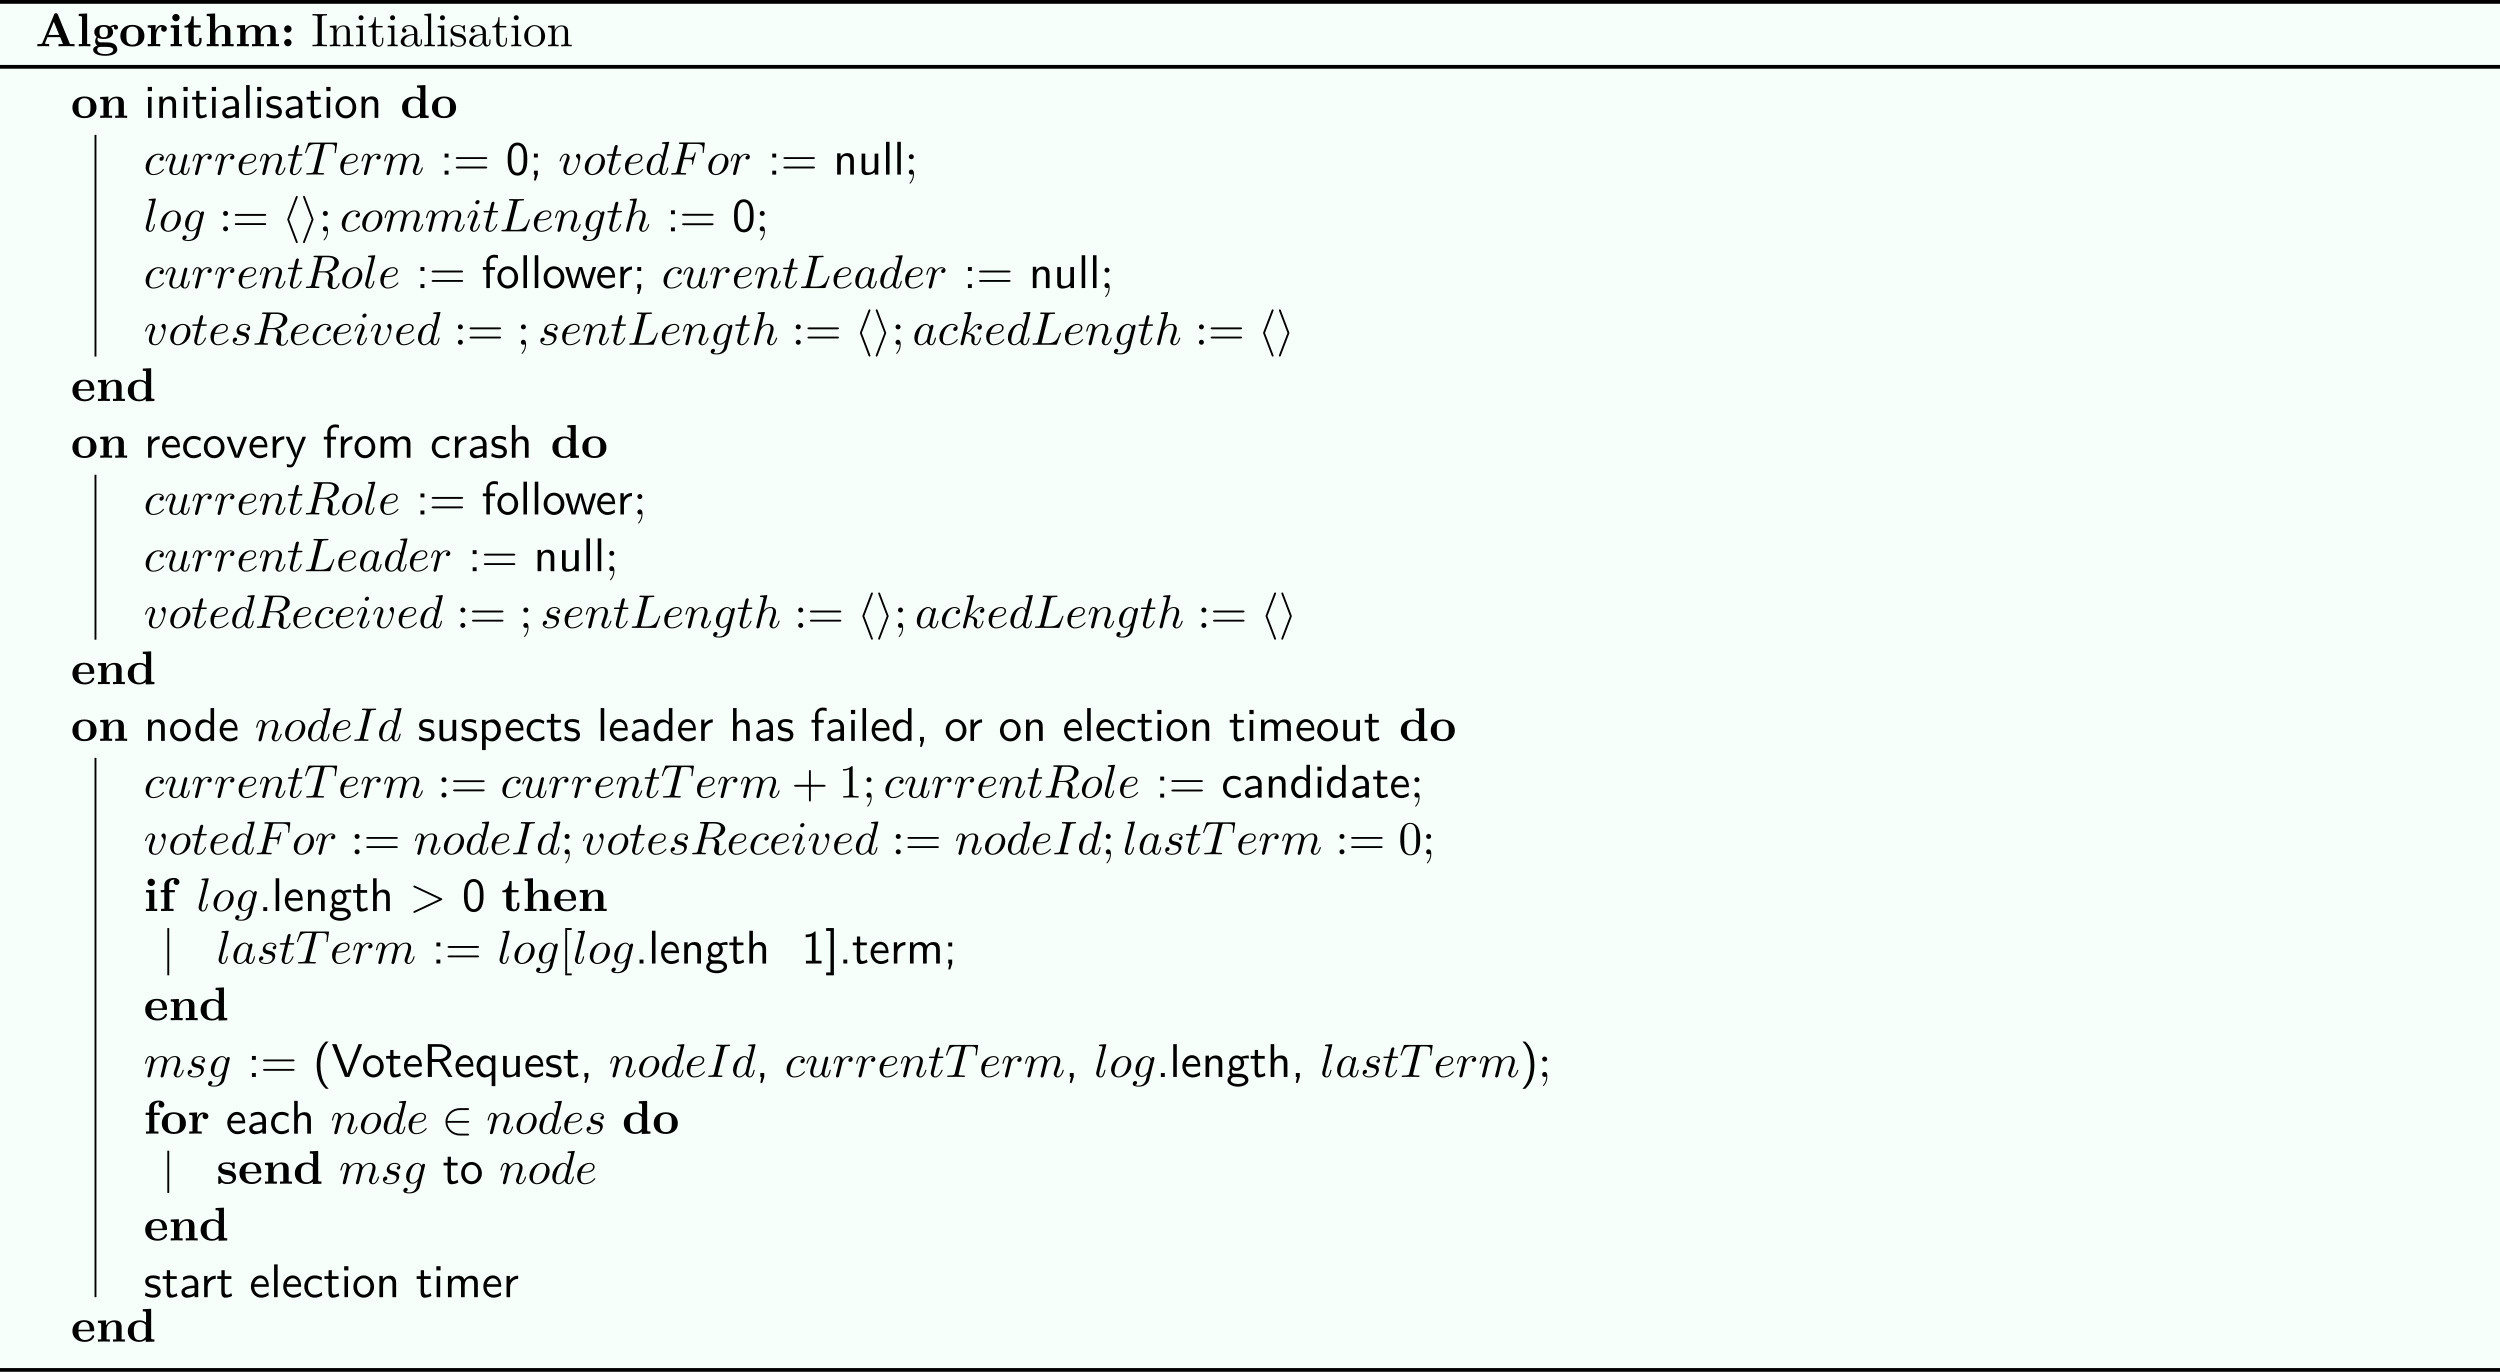 <?xml version='1.0' encoding='UTF-8'?>
<!-- This file was generated by dvisvgm 2.14 -->
<svg version='1.1' xmlns='http://www.w3.org/2000/svg' xmlns:xlink='http://www.w3.org/1999/xlink' width='865.721pt' height='475.017pt' viewBox='-48.432 17.037 865.721 475.017'>
<rect x="-48.432" y="17.037" width="865.721" height="475.017" fill="#808080" stroke="none"/>
<defs>
<path id='g5-43' d='M4.075-2.291H6.854C6.994-2.291 7.183-2.291 7.183-2.491S6.994-2.69 6.854-2.69H4.075V-5.479C4.075-5.619 4.075-5.808 3.875-5.808S3.676-5.619 3.676-5.479V-2.69H.887C.747-2.69 .558-2.69 .558-2.491S.747-2.291 .887-2.291H3.676V.498C3.676 .638 3.676 .827 3.875 .827S4.075 .638 4.075 .498V-2.291Z'/>
<path id='g5-48' d='M4.583-3.188C4.583-3.985 4.533-4.782 4.184-5.519C3.726-6.476 2.909-6.635 2.491-6.635C1.893-6.635 1.166-6.376 .757-5.45C.438-4.762 .389-3.985 .389-3.188C.389-2.441 .428-1.544 .837-.787C1.265 .02 1.993 .219 2.481 .219C3.019 .219 3.776 .01 4.214-.936C4.533-1.624 4.583-2.401 4.583-3.188ZM2.481 0C2.092 0 1.504-.249 1.325-1.205C1.215-1.803 1.215-2.72 1.215-3.308C1.215-3.945 1.215-4.603 1.295-5.141C1.484-6.326 2.232-6.416 2.481-6.416C2.809-6.416 3.467-6.237 3.656-5.25C3.756-4.692 3.756-3.935 3.756-3.308C3.756-2.56 3.756-1.883 3.646-1.245C3.497-.299 2.929 0 2.481 0Z'/>
<path id='g5-49' d='M2.929-6.376C2.929-6.615 2.929-6.635 2.7-6.635C2.082-5.998 1.205-5.998 .887-5.998V-5.689C1.086-5.689 1.674-5.689 2.192-5.948V-.787C2.192-.428 2.162-.309 1.265-.309H.946V0C1.295-.03 2.162-.03 2.56-.03S3.826-.03 4.174 0V-.309H3.856C2.959-.309 2.929-.418 2.929-.787V-6.376Z'/>
<path id='g5-58' d='M1.913-3.766C1.913-4.055 1.674-4.294 1.385-4.294S.857-4.055 .857-3.766S1.096-3.238 1.385-3.238S1.913-3.477 1.913-3.766ZM1.913-.528C1.913-.817 1.674-1.056 1.385-1.056S.857-.817 .857-.528S1.096 0 1.385 0S1.913-.239 1.913-.528Z'/>
<path id='g5-59' d='M1.913-3.766C1.913-4.055 1.674-4.294 1.385-4.294S.857-4.055 .857-3.766S1.096-3.238 1.385-3.238S1.913-3.477 1.913-3.766ZM1.724-.11C1.724 .169 1.724 .946 1.086 1.684C1.016 1.763 1.016 1.783 1.016 1.813C1.016 1.883 1.066 1.923 1.116 1.923C1.225 1.923 1.943 1.126 1.943-.03C1.943-.319 1.923-1.056 1.385-1.056C1.036-1.056 .857-.787 .857-.528S1.026 0 1.385 0C1.435 0 1.455 0 1.465-.01C1.534-.02 1.644-.04 1.724-.11Z'/>
<path id='g5-61' d='M6.844-3.258C6.994-3.258 7.183-3.258 7.183-3.457S6.994-3.656 6.854-3.656H.887C.747-3.656 .558-3.656 .558-3.457S.747-3.258 .897-3.258H6.844ZM6.854-1.325C6.994-1.325 7.183-1.325 7.183-1.524S6.994-1.724 6.844-1.724H.897C.747-1.724 .558-1.724 .558-1.524S.747-1.325 .887-1.325H6.854Z'/>
<path id='g5-91' d='M2.54 2.491V2.092H1.574V-7.073H2.54V-7.472H1.176V2.491H2.54Z'/>
<path id='g4-70' d='M3.019-3.238H3.985C4.732-3.238 4.812-3.078 4.812-2.79C4.812-2.72 4.812-2.6 4.742-2.301C4.722-2.252 4.712-2.212 4.712-2.192C4.712-2.112 4.772-2.072 4.832-2.072C4.932-2.072 4.932-2.102 4.981-2.281L5.529-4.443C5.559-4.553 5.559-4.573 5.559-4.603C5.559-4.623 5.539-4.712 5.44-4.712S5.33-4.663 5.29-4.503C5.081-3.726 4.852-3.547 4.005-3.547H3.098L3.736-6.077C3.826-6.426 3.836-6.466 4.274-6.466H5.589C6.814-6.466 7.044-6.137 7.044-5.37C7.044-5.141 7.044-5.101 7.014-4.832C6.994-4.702 6.994-4.682 6.994-4.653C6.994-4.603 7.024-4.533 7.113-4.533C7.223-4.533 7.233-4.593 7.253-4.782L7.452-6.506C7.482-6.775 7.432-6.775 7.183-6.775H2.301C2.102-6.775 2.002-6.775 2.002-6.575C2.002-6.466 2.092-6.466 2.281-6.466C2.65-6.466 2.929-6.466 2.929-6.286C2.929-6.247 2.929-6.227 2.879-6.047L1.564-.777C1.465-.389 1.445-.309 .658-.309C.488-.309 .379-.309 .379-.12C.379 0 .498 0 .528 0C.817 0 1.554-.03 1.843-.03C2.172-.03 2.999 0 3.328 0C3.417 0 3.537 0 3.537-.189C3.537-.269 3.477-.289 3.477-.299C3.447-.309 3.427-.309 3.198-.309C2.979-.309 2.929-.309 2.68-.329C2.391-.359 2.361-.399 2.361-.528C2.361-.548 2.361-.608 2.401-.757L3.019-3.238Z'/>
<path id='g4-73' d='M3.726-6.037C3.816-6.396 3.846-6.496 4.633-6.496C4.872-6.496 4.951-6.496 4.951-6.685C4.951-6.804 4.842-6.804 4.802-6.804C4.513-6.804 3.776-6.775 3.487-6.775C3.188-6.775 2.461-6.804 2.162-6.804C2.092-6.804 1.963-6.804 1.963-6.605C1.963-6.496 2.052-6.496 2.242-6.496C2.66-6.496 2.929-6.496 2.929-6.306C2.929-6.257 2.929-6.237 2.909-6.147L1.564-.777C1.474-.408 1.445-.309 .658-.309C.428-.309 .339-.309 .339-.11C.339 0 .458 0 .488 0C.777 0 1.504-.03 1.793-.03C2.092-.03 2.829 0 3.128 0C3.208 0 3.328 0 3.328-.189C3.328-.309 3.248-.309 3.029-.309C2.849-.309 2.8-.309 2.6-.329C2.391-.349 2.351-.389 2.351-.498C2.351-.578 2.371-.658 2.391-.727L3.726-6.037Z'/>
<path id='g4-76' d='M3.726-6.027C3.816-6.386 3.846-6.496 4.782-6.496C5.081-6.496 5.161-6.496 5.161-6.685C5.161-6.804 5.051-6.804 5.001-6.804C4.672-6.804 3.856-6.775 3.527-6.775C3.228-6.775 2.501-6.804 2.202-6.804C2.132-6.804 2.012-6.804 2.012-6.605C2.012-6.496 2.102-6.496 2.291-6.496C2.311-6.496 2.501-6.496 2.67-6.476C2.849-6.456 2.939-6.446 2.939-6.316C2.939-6.276 2.929-6.247 2.899-6.127L1.564-.777C1.465-.389 1.445-.309 .658-.309C.488-.309 .389-.309 .389-.11C.389 0 .478 0 .658 0H5.27C5.509 0 5.519 0 5.579-.169L6.366-2.321C6.406-2.431 6.406-2.451 6.406-2.461C6.406-2.501 6.376-2.57 6.286-2.57S6.187-2.521 6.117-2.361C5.778-1.445 5.34-.309 3.616-.309H2.68C2.54-.309 2.521-.309 2.461-.319C2.361-.329 2.331-.339 2.331-.418C2.331-.448 2.331-.468 2.381-.648L3.726-6.027Z'/>
<path id='g4-82' d='M3.736-6.117C3.796-6.356 3.826-6.456 4.015-6.486C4.105-6.496 4.423-6.496 4.623-6.496C5.33-6.496 6.436-6.496 6.436-5.509C6.436-5.171 6.276-4.483 5.888-4.095C5.629-3.836 5.101-3.517 4.204-3.517H3.088L3.736-6.117ZM5.171-3.387C6.177-3.606 7.362-4.304 7.362-5.31C7.362-6.167 6.466-6.804 5.161-6.804H2.321C2.122-6.804 2.032-6.804 2.032-6.605C2.032-6.496 2.122-6.496 2.311-6.496C2.331-6.496 2.521-6.496 2.69-6.476C2.869-6.456 2.959-6.446 2.959-6.316C2.959-6.276 2.949-6.247 2.919-6.127L1.584-.777C1.484-.389 1.465-.309 .677-.309C.498-.309 .408-.309 .408-.11C.408 0 .528 0 .548 0C.827 0 1.524-.03 1.803-.03S2.79 0 3.068 0C3.148 0 3.268 0 3.268-.199C3.268-.309 3.178-.309 2.989-.309C2.62-.309 2.341-.309 2.341-.488C2.341-.548 2.361-.598 2.371-.658L3.029-3.298H4.214C5.121-3.298 5.3-2.74 5.3-2.391C5.3-2.242 5.22-1.933 5.161-1.704C5.091-1.425 5.001-1.056 5.001-.857C5.001 .219 6.197 .219 6.326 .219C7.173 .219 7.522-.787 7.522-.927C7.522-1.046 7.412-1.046 7.402-1.046C7.313-1.046 7.293-.976 7.273-.907C7.024-.169 6.595 0 6.366 0C6.037 0 5.968-.219 5.968-.608C5.968-.917 6.027-1.425 6.067-1.743C6.087-1.883 6.107-2.072 6.107-2.212C6.107-2.979 5.44-3.288 5.171-3.387Z'/>
<path id='g4-84' d='M4.254-6.047C4.324-6.326 4.364-6.386 4.483-6.416C4.573-6.436 4.902-6.436 5.111-6.436C6.117-6.436 6.565-6.396 6.565-5.619C6.565-5.469 6.526-5.081 6.486-4.822C6.476-4.782 6.456-4.663 6.456-4.633C6.456-4.573 6.486-4.503 6.575-4.503C6.685-4.503 6.705-4.583 6.725-4.732L6.994-6.466C7.004-6.506 7.014-6.605 7.014-6.635C7.014-6.745 6.914-6.745 6.745-6.745H1.215C.976-6.745 .966-6.735 .897-6.545L.299-4.792C.289-4.772 .239-4.633 .239-4.613C.239-4.553 .289-4.503 .359-4.503C.458-4.503 .468-4.553 .528-4.712C1.066-6.257 1.325-6.436 2.8-6.436H3.188C3.467-6.436 3.467-6.396 3.467-6.316C3.467-6.257 3.437-6.137 3.427-6.107L2.092-.787C2.002-.418 1.973-.309 .907-.309C.548-.309 .488-.309 .488-.12C.488 0 .598 0 .658 0C.927 0 1.205-.02 1.474-.02C1.753-.02 2.042-.03 2.321-.03S2.879-.02 3.148-.02C3.437-.02 3.736 0 4.015 0C4.115 0 4.234 0 4.234-.199C4.234-.309 4.154-.309 3.895-.309C3.646-.309 3.517-.309 3.258-.329C2.969-.359 2.889-.389 2.889-.548C2.889-.558 2.889-.608 2.929-.757L4.254-6.047Z'/>
<path id='g4-97' d='M3.716-3.766C3.537-4.134 3.248-4.403 2.8-4.403C1.634-4.403 .399-2.939 .399-1.484C.399-.548 .946 .11 1.724 .11C1.923 .11 2.421 .07 3.019-.638C3.098-.219 3.447 .11 3.925 .11C4.274 .11 4.503-.12 4.663-.438C4.832-.797 4.961-1.405 4.961-1.425C4.961-1.524 4.872-1.524 4.842-1.524C4.742-1.524 4.732-1.484 4.702-1.345C4.533-.697 4.354-.11 3.945-.11C3.676-.11 3.646-.369 3.646-.568C3.646-.787 3.666-.867 3.776-1.305C3.885-1.724 3.905-1.823 3.995-2.202L4.354-3.597C4.423-3.875 4.423-3.895 4.423-3.935C4.423-4.105 4.304-4.204 4.134-4.204C3.895-4.204 3.746-3.985 3.716-3.766ZM3.068-1.186C3.019-1.006 3.019-.986 2.869-.817C2.431-.269 2.022-.11 1.743-.11C1.245-.11 1.106-.658 1.106-1.046C1.106-1.544 1.425-2.77 1.654-3.228C1.963-3.816 2.411-4.184 2.809-4.184C3.457-4.184 3.597-3.367 3.597-3.308S3.577-3.188 3.567-3.138L3.068-1.186Z'/>
<path id='g4-99' d='M3.945-3.786C3.786-3.786 3.646-3.786 3.507-3.646C3.347-3.497 3.328-3.328 3.328-3.258C3.328-3.019 3.507-2.909 3.696-2.909C3.985-2.909 4.254-3.148 4.254-3.547C4.254-4.035 3.786-4.403 3.078-4.403C1.733-4.403 .408-2.979 .408-1.574C.408-.677 .986 .11 2.022 .11C3.447 .11 4.284-.946 4.284-1.066C4.284-1.126 4.224-1.196 4.164-1.196C4.115-1.196 4.095-1.176 4.035-1.096C3.248-.11 2.162-.11 2.042-.11C1.415-.11 1.146-.598 1.146-1.196C1.146-1.604 1.345-2.57 1.684-3.188C1.993-3.756 2.54-4.184 3.088-4.184C3.427-4.184 3.806-4.055 3.945-3.786Z'/>
<path id='g4-100' d='M5.141-6.804C5.141-6.814 5.141-6.914 5.011-6.914C4.862-6.914 3.915-6.824 3.746-6.804C3.666-6.795 3.606-6.745 3.606-6.615C3.606-6.496 3.696-6.496 3.846-6.496C4.324-6.496 4.344-6.426 4.344-6.326L4.314-6.127L3.716-3.766C3.537-4.134 3.248-4.403 2.8-4.403C1.634-4.403 .399-2.939 .399-1.484C.399-.548 .946 .11 1.724 .11C1.923 .11 2.421 .07 3.019-.638C3.098-.219 3.447 .11 3.925 .11C4.274 .11 4.503-.12 4.663-.438C4.832-.797 4.961-1.405 4.961-1.425C4.961-1.524 4.872-1.524 4.842-1.524C4.742-1.524 4.732-1.484 4.702-1.345C4.533-.697 4.354-.11 3.945-.11C3.676-.11 3.646-.369 3.646-.568C3.646-.807 3.666-.877 3.706-1.046L5.141-6.804ZM3.068-1.186C3.019-1.006 3.019-.986 2.869-.817C2.431-.269 2.022-.11 1.743-.11C1.245-.11 1.106-.658 1.106-1.046C1.106-1.544 1.425-2.77 1.654-3.228C1.963-3.816 2.411-4.184 2.809-4.184C3.457-4.184 3.597-3.367 3.597-3.308S3.577-3.188 3.567-3.138L3.068-1.186Z'/>
<path id='g4-101' d='M1.863-2.301C2.152-2.301 2.889-2.321 3.387-2.531C4.085-2.829 4.134-3.417 4.134-3.557C4.134-3.995 3.756-4.403 3.068-4.403C1.963-4.403 .458-3.437 .458-1.694C.458-.677 1.046 .11 2.022 .11C3.447 .11 4.284-.946 4.284-1.066C4.284-1.126 4.224-1.196 4.164-1.196C4.115-1.196 4.095-1.176 4.035-1.096C3.248-.11 2.162-.11 2.042-.11C1.265-.11 1.176-.946 1.176-1.265C1.176-1.385 1.186-1.694 1.335-2.301H1.863ZM1.395-2.521C1.783-4.035 2.809-4.184 3.068-4.184C3.537-4.184 3.806-3.895 3.806-3.557C3.806-2.521 2.212-2.521 1.803-2.521H1.395Z'/>
<path id='g4-103' d='M4.692-3.756C4.702-3.816 4.722-3.866 4.722-3.935C4.722-4.105 4.603-4.204 4.433-4.204C4.334-4.204 4.065-4.134 4.025-3.776C3.846-4.144 3.497-4.403 3.098-4.403C1.963-4.403 .727-3.009 .727-1.574C.727-.588 1.335 0 2.052 0C2.64 0 3.108-.468 3.208-.578L3.218-.568C3.009 .319 2.889 .727 2.889 .747C2.849 .837 2.511 1.823 1.455 1.823C1.265 1.823 .936 1.813 .658 1.724C.956 1.634 1.066 1.375 1.066 1.205C1.066 1.046 .956 .857 .687 .857C.468 .857 .149 1.036 .149 1.435C.149 1.843 .518 2.042 1.474 2.042C2.72 2.042 3.437 1.265 3.587 .667L4.692-3.756ZM3.397-1.275C3.337-1.016 3.108-.767 2.889-.578C2.68-.399 2.371-.219 2.082-.219C1.584-.219 1.435-.737 1.435-1.136C1.435-1.614 1.724-2.79 1.993-3.298C2.262-3.786 2.69-4.184 3.108-4.184C3.766-4.184 3.905-3.377 3.905-3.328S3.885-3.218 3.875-3.178L3.397-1.275Z'/>
<path id='g4-104' d='M2.859-6.804C2.859-6.814 2.859-6.914 2.73-6.914C2.501-6.914 1.773-6.834 1.514-6.814C1.435-6.804 1.325-6.795 1.325-6.615C1.325-6.496 1.415-6.496 1.564-6.496C2.042-6.496 2.062-6.426 2.062-6.326L2.032-6.127L.588-.389C.548-.249 .548-.229 .548-.169C.548 .06 .747 .11 .837 .11C.996 .11 1.156-.01 1.205-.149L1.395-.907L1.614-1.803C1.674-2.022 1.733-2.242 1.783-2.471C1.803-2.531 1.883-2.859 1.893-2.919C1.923-3.009 2.232-3.567 2.57-3.836C2.79-3.995 3.098-4.184 3.527-4.184S4.065-3.846 4.065-3.487C4.065-2.949 3.686-1.863 3.447-1.255C3.367-1.026 3.318-.907 3.318-.707C3.318-.239 3.666 .11 4.134 .11C5.071 .11 5.44-1.345 5.44-1.425C5.44-1.524 5.35-1.524 5.32-1.524C5.22-1.524 5.22-1.494 5.171-1.345C5.021-.817 4.702-.11 4.154-.11C3.985-.11 3.915-.209 3.915-.438C3.915-.687 4.005-.927 4.095-1.146C4.254-1.574 4.702-2.76 4.702-3.337C4.702-3.985 4.304-4.403 3.557-4.403C2.929-4.403 2.451-4.095 2.082-3.636L2.859-6.804Z'/>
<path id='g4-105' d='M2.829-6.227C2.829-6.426 2.69-6.585 2.461-6.585C2.192-6.585 1.923-6.326 1.923-6.057C1.923-5.868 2.062-5.699 2.301-5.699C2.531-5.699 2.829-5.928 2.829-6.227ZM2.072-2.481C2.192-2.77 2.192-2.79 2.291-3.059C2.371-3.258 2.421-3.397 2.421-3.587C2.421-4.035 2.102-4.403 1.604-4.403C.667-4.403 .289-2.959 .289-2.869C.289-2.77 .389-2.77 .408-2.77C.508-2.77 .518-2.79 .568-2.949C.837-3.885 1.235-4.184 1.574-4.184C1.654-4.184 1.823-4.184 1.823-3.866C1.823-3.656 1.753-3.447 1.714-3.347C1.634-3.088 1.186-1.933 1.026-1.504C.927-1.245 .797-.917 .797-.707C.797-.239 1.136 .11 1.614 .11C2.55 .11 2.919-1.335 2.919-1.425C2.919-1.524 2.829-1.524 2.8-1.524C2.7-1.524 2.7-1.494 2.65-1.345C2.471-.717 2.142-.11 1.634-.11C1.465-.11 1.395-.209 1.395-.438C1.395-.687 1.455-.827 1.684-1.435L2.072-2.481Z'/>
<path id='g4-107' d='M2.859-6.804C2.859-6.814 2.859-6.914 2.73-6.914C2.501-6.914 1.773-6.834 1.514-6.814C1.435-6.804 1.325-6.795 1.325-6.615C1.325-6.496 1.415-6.496 1.564-6.496C2.042-6.496 2.062-6.426 2.062-6.326L2.032-6.127L.588-.389C.548-.249 .548-.229 .548-.169C.548 .06 .747 .11 .837 .11C.966 .11 1.116 .02 1.176-.1C1.225-.189 1.674-2.032 1.733-2.281C2.072-2.252 2.889-2.092 2.889-1.435C2.889-1.365 2.889-1.325 2.859-1.225C2.839-1.106 2.819-.986 2.819-.877C2.819-.289 3.218 .11 3.736 .11C4.035 .11 4.304-.05 4.523-.418C4.772-.857 4.882-1.405 4.882-1.425C4.882-1.524 4.792-1.524 4.762-1.524C4.663-1.524 4.653-1.484 4.623-1.345C4.423-.618 4.194-.11 3.756-.11C3.567-.11 3.437-.219 3.437-.578C3.437-.747 3.477-.976 3.517-1.136C3.557-1.305 3.557-1.345 3.557-1.445C3.557-2.092 2.929-2.381 2.082-2.491C2.391-2.67 2.71-2.989 2.939-3.228C3.417-3.756 3.875-4.184 4.364-4.184C4.423-4.184 4.433-4.184 4.453-4.174C4.573-4.154 4.583-4.154 4.663-4.095C4.682-4.085 4.682-4.075 4.702-4.055C4.224-4.025 4.134-3.636 4.134-3.517C4.134-3.357 4.244-3.168 4.513-3.168C4.772-3.168 5.061-3.387 5.061-3.776C5.061-4.075 4.832-4.403 4.384-4.403C4.105-4.403 3.646-4.324 2.929-3.527C2.59-3.148 2.202-2.75 1.823-2.6L2.859-6.804Z'/>
<path id='g4-108' d='M2.57-6.804C2.57-6.814 2.57-6.914 2.441-6.914C2.212-6.914 1.484-6.834 1.225-6.814C1.146-6.804 1.036-6.795 1.036-6.605C1.036-6.496 1.136-6.496 1.285-6.496C1.763-6.496 1.773-6.406 1.773-6.326L1.743-6.127L.488-1.146C.458-1.036 .438-.966 .438-.807C.438-.239 .877 .11 1.345 .11C1.674 .11 1.923-.09 2.092-.448C2.271-.827 2.391-1.405 2.391-1.425C2.391-1.524 2.301-1.524 2.271-1.524C2.172-1.524 2.162-1.484 2.132-1.345C1.963-.697 1.773-.11 1.375-.11C1.076-.11 1.076-.428 1.076-.568C1.076-.807 1.086-.857 1.136-1.046L2.57-6.804Z'/>
<path id='g4-109' d='M.877-.588C.847-.438 .787-.209 .787-.159C.787 .02 .927 .11 1.076 .11C1.196 .11 1.375 .03 1.445-.169C1.455-.189 1.574-.658 1.634-.907L1.853-1.803C1.913-2.022 1.973-2.242 2.022-2.471C2.062-2.64 2.142-2.929 2.152-2.969C2.301-3.278 2.829-4.184 3.776-4.184C4.224-4.184 4.314-3.816 4.314-3.487C4.314-3.238 4.244-2.959 4.164-2.66L3.885-1.504L3.686-.747C3.646-.548 3.557-.209 3.557-.159C3.557 .02 3.696 .11 3.846 .11C4.154 .11 4.214-.139 4.294-.458C4.433-1.016 4.802-2.471 4.892-2.859C4.922-2.989 5.45-4.184 6.535-4.184C6.964-4.184 7.073-3.846 7.073-3.487C7.073-2.919 6.655-1.783 6.456-1.255C6.366-1.016 6.326-.907 6.326-.707C6.326-.239 6.675 .11 7.143 .11C8.08 .11 8.448-1.345 8.448-1.425C8.448-1.524 8.359-1.524 8.329-1.524C8.229-1.524 8.229-1.494 8.179-1.345C8.03-.817 7.711-.11 7.163-.11C6.994-.11 6.924-.209 6.924-.438C6.924-.687 7.014-.927 7.103-1.146C7.293-1.664 7.711-2.77 7.711-3.337C7.711-3.985 7.313-4.403 6.565-4.403S5.31-3.965 4.941-3.437C4.932-3.567 4.902-3.905 4.623-4.144C4.374-4.354 4.055-4.403 3.806-4.403C2.909-4.403 2.421-3.766 2.252-3.537C2.202-4.105 1.783-4.403 1.335-4.403C.877-4.403 .687-4.015 .598-3.836C.418-3.487 .289-2.899 .289-2.869C.289-2.77 .389-2.77 .408-2.77C.508-2.77 .518-2.78 .578-2.999C.747-3.706 .946-4.184 1.305-4.184C1.465-4.184 1.614-4.105 1.614-3.726C1.614-3.517 1.584-3.407 1.455-2.889L.877-.588Z'/>
<path id='g4-110' d='M.877-.588C.847-.438 .787-.209 .787-.159C.787 .02 .927 .11 1.076 .11C1.196 .11 1.375 .03 1.445-.169C1.455-.189 1.574-.658 1.634-.907L1.853-1.803C1.913-2.022 1.973-2.242 2.022-2.471C2.062-2.64 2.142-2.929 2.152-2.969C2.301-3.278 2.829-4.184 3.776-4.184C4.224-4.184 4.314-3.816 4.314-3.487C4.314-2.869 3.826-1.594 3.666-1.166C3.577-.936 3.567-.817 3.567-.707C3.567-.239 3.915 .11 4.384 .11C5.32 .11 5.689-1.345 5.689-1.425C5.689-1.524 5.599-1.524 5.569-1.524C5.469-1.524 5.469-1.494 5.42-1.345C5.22-.667 4.892-.11 4.403-.11C4.234-.11 4.164-.209 4.164-.438C4.164-.687 4.254-.927 4.344-1.146C4.533-1.674 4.951-2.77 4.951-3.337C4.951-4.005 4.523-4.403 3.806-4.403C2.909-4.403 2.421-3.766 2.252-3.537C2.202-4.095 1.793-4.403 1.335-4.403S.687-4.015 .588-3.836C.428-3.497 .289-2.909 .289-2.869C.289-2.77 .389-2.77 .408-2.77C.508-2.77 .518-2.78 .578-2.999C.747-3.706 .946-4.184 1.305-4.184C1.504-4.184 1.614-4.055 1.614-3.726C1.614-3.517 1.584-3.407 1.455-2.889L.877-.588Z'/>
<path id='g4-111' d='M4.672-2.72C4.672-3.756 3.975-4.403 3.078-4.403C1.743-4.403 .408-2.989 .408-1.574C.408-.588 1.076 .11 2.002 .11C3.328 .11 4.672-1.265 4.672-2.72ZM2.012-.11C1.584-.11 1.146-.418 1.146-1.196C1.146-1.684 1.405-2.76 1.724-3.268C2.222-4.035 2.79-4.184 3.068-4.184C3.646-4.184 3.945-3.706 3.945-3.108C3.945-2.72 3.746-1.674 3.367-1.026C3.019-.448 2.471-.11 2.012-.11Z'/>
<path id='g4-114' d='M.877-.588C.847-.438 .787-.209 .787-.159C.787 .02 .927 .11 1.076 .11C1.196 .11 1.375 .03 1.445-.169C1.465-.209 1.803-1.564 1.843-1.743C1.923-2.072 2.102-2.77 2.162-3.039C2.202-3.168 2.481-3.636 2.72-3.856C2.8-3.925 3.088-4.184 3.517-4.184C3.776-4.184 3.925-4.065 3.935-4.065C3.636-4.015 3.417-3.776 3.417-3.517C3.417-3.357 3.527-3.168 3.796-3.168S4.344-3.397 4.344-3.756C4.344-4.105 4.025-4.403 3.517-4.403C2.869-4.403 2.431-3.915 2.242-3.636C2.162-4.085 1.803-4.403 1.335-4.403C.877-4.403 .687-4.015 .598-3.836C.418-3.497 .289-2.899 .289-2.869C.289-2.77 .389-2.77 .408-2.77C.508-2.77 .518-2.78 .578-2.999C.747-3.706 .946-4.184 1.305-4.184C1.474-4.184 1.614-4.105 1.614-3.726C1.614-3.517 1.584-3.407 1.455-2.889L.877-.588Z'/>
<path id='g4-115' d='M3.895-3.726C3.616-3.716 3.417-3.497 3.417-3.278C3.417-3.138 3.507-2.989 3.726-2.989S4.184-3.158 4.184-3.547C4.184-3.995 3.756-4.403 2.999-4.403C1.684-4.403 1.315-3.387 1.315-2.949C1.315-2.172 2.052-2.022 2.341-1.963C2.859-1.863 3.377-1.753 3.377-1.205C3.377-.946 3.148-.11 1.953-.11C1.813-.11 1.046-.11 .817-.638C1.196-.588 1.445-.887 1.445-1.166C1.445-1.395 1.285-1.514 1.076-1.514C.817-1.514 .518-1.305 .518-.857C.518-.289 1.086 .11 1.943 .11C3.557 .11 3.945-1.096 3.945-1.544C3.945-1.903 3.756-2.152 3.636-2.271C3.367-2.55 3.078-2.6 2.64-2.69C2.281-2.77 1.883-2.839 1.883-3.288C1.883-3.577 2.122-4.184 2.999-4.184C3.248-4.184 3.746-4.115 3.895-3.726Z'/>
<path id='g4-116' d='M2.052-3.985H2.989C3.188-3.985 3.288-3.985 3.288-4.184C3.288-4.294 3.188-4.294 3.009-4.294H2.132C2.491-5.709 2.54-5.908 2.54-5.968C2.54-6.137 2.421-6.237 2.252-6.237C2.222-6.237 1.943-6.227 1.853-5.878L1.465-4.294H.528C.329-4.294 .229-4.294 .229-4.105C.229-3.985 .309-3.985 .508-3.985H1.385C.667-1.156 .628-.986 .628-.807C.628-.269 1.006 .11 1.544 .11C2.56 .11 3.128-1.345 3.128-1.425C3.128-1.524 3.049-1.524 3.009-1.524C2.919-1.524 2.909-1.494 2.859-1.385C2.431-.349 1.903-.11 1.564-.11C1.355-.11 1.255-.239 1.255-.568C1.255-.807 1.275-.877 1.315-1.046L2.052-3.985Z'/>
<path id='g4-117' d='M3.487-.558C3.597-.149 3.945 .11 4.374 .11C4.722 .11 4.951-.12 5.111-.438C5.28-.797 5.41-1.405 5.41-1.425C5.41-1.524 5.32-1.524 5.29-1.524C5.191-1.524 5.181-1.484 5.151-1.345C5.011-.787 4.822-.11 4.403-.11C4.194-.11 4.095-.239 4.095-.568C4.095-.787 4.214-1.255 4.294-1.604L4.573-2.68C4.603-2.829 4.702-3.208 4.742-3.357C4.792-3.587 4.892-3.965 4.892-4.025C4.892-4.204 4.752-4.294 4.603-4.294C4.553-4.294 4.294-4.284 4.214-3.945C4.025-3.218 3.587-1.474 3.467-.946C3.457-.907 3.059-.11 2.331-.11C1.813-.11 1.714-.558 1.714-.927C1.714-1.484 1.993-2.271 2.252-2.959C2.371-3.258 2.421-3.397 2.421-3.587C2.421-4.035 2.102-4.403 1.604-4.403C.658-4.403 .289-2.959 .289-2.869C.289-2.77 .389-2.77 .408-2.77C.508-2.77 .518-2.79 .568-2.949C.817-3.816 1.196-4.184 1.574-4.184C1.664-4.184 1.823-4.174 1.823-3.856C1.823-3.616 1.714-3.328 1.654-3.178C1.285-2.192 1.076-1.574 1.076-1.086C1.076-.139 1.763 .11 2.301 .11C2.959 .11 3.318-.339 3.487-.558Z'/>
<path id='g4-118' d='M4.663-3.706C4.663-4.244 4.403-4.403 4.224-4.403C3.975-4.403 3.736-4.144 3.736-3.925C3.736-3.796 3.786-3.736 3.895-3.626C4.105-3.427 4.234-3.168 4.234-2.809C4.234-2.391 3.626-.11 2.461-.11C1.953-.11 1.724-.458 1.724-.976C1.724-1.534 1.993-2.262 2.301-3.088C2.371-3.258 2.421-3.397 2.421-3.587C2.421-4.035 2.102-4.403 1.604-4.403C.667-4.403 .289-2.959 .289-2.869C.289-2.77 .389-2.77 .408-2.77C.508-2.77 .518-2.79 .568-2.949C.857-3.955 1.285-4.184 1.574-4.184C1.654-4.184 1.823-4.184 1.823-3.866C1.823-3.616 1.724-3.347 1.654-3.168C1.215-2.012 1.086-1.554 1.086-1.126C1.086-.05 1.963 .11 2.421 .11C4.095 .11 4.663-3.188 4.663-3.706Z'/>
<path id='g3-50' d='M5.46-2.291C5.629-2.291 5.808-2.291 5.808-2.491S5.629-2.69 5.46-2.69H1.235C1.355-4.025 2.501-4.981 3.905-4.981H5.46C5.629-4.981 5.808-4.981 5.808-5.181S5.629-5.38 5.46-5.38H3.885C2.182-5.38 .827-4.085 .827-2.491S2.182 .399 3.885 .399H5.46C5.629 .399 5.808 .399 5.808 .199S5.629 0 5.46 0H3.905C2.501 0 1.355-.956 1.235-2.291H5.46Z'/>
<path id='g3-104' d='M3.268-7.093C3.318-7.203 3.318-7.223 3.318-7.273C3.318-7.382 3.228-7.472 3.118-7.472C3.029-7.472 2.959-7.422 2.889-7.243L1.146-2.67C1.126-2.61 1.096-2.55 1.096-2.491C1.096-2.461 1.096-2.441 1.146-2.321L2.889 2.252C2.929 2.361 2.979 2.491 3.118 2.491C3.228 2.491 3.318 2.401 3.318 2.291C3.318 2.262 3.318 2.242 3.268 2.132L1.504-2.491L3.268-7.093Z'/>
<path id='g3-105' d='M2.72-2.321C2.77-2.441 2.77-2.461 2.77-2.491S2.77-2.54 2.72-2.66L.976-7.243C.917-7.412 .857-7.472 .747-7.472S.548-7.382 .548-7.273C.548-7.243 .548-7.223 .598-7.113L2.361-2.491L.598 2.112C.548 2.222 .548 2.242 .548 2.291C.548 2.401 .638 2.491 .747 2.491C.877 2.491 .917 2.391 .956 2.291L2.72-2.321Z'/>
<path id='g0-40' d='M3.308 2.491C2.829 2.012 1.564 .727 1.564-2.491C1.564-3.049 1.594-4.214 2.002-5.39C2.411-6.545 2.979-7.143 3.308-7.472H2.7C2.381-7.173 1.714-6.565 1.255-5.34C.857-4.274 .787-3.218 .787-2.491C.787 .727 2.222 2.052 2.7 2.491H3.308Z'/>
<path id='g0-41' d='M3.078-2.491C3.078-5.709 1.644-7.034 1.166-7.472H.558C1.036-6.994 2.301-5.709 2.301-2.491C2.301-1.933 2.271-.767 1.863 .408C1.455 1.564 .887 2.162 .558 2.491H1.166C1.484 2.192 2.152 1.584 2.61 .359C3.009-.707 3.078-1.763 3.078-2.491Z'/>
<path id='g0-44' d='M1.793-.01V-.827H.966V0H1.215L.966 1.245H1.375L1.793-.01Z'/>
<path id='g0-46' d='M1.793 0V-.827H.966V0H1.793Z'/>
<path id='g0-48' d='M4.553-3.248C4.553-4.035 4.513-4.961 4.095-5.768C3.686-6.516 2.999-6.755 2.491-6.755C1.903-6.755 1.205-6.486 .797-5.599C.468-4.872 .418-4.045 .418-3.248C.418-2.461 .458-1.733 .757-1.006C1.156-.05 1.913 .219 2.481 .219C3.208 .219 3.836-.189 4.154-.877C4.453-1.524 4.553-2.182 4.553-3.248ZM3.776-3.367C3.776-2.71 3.776-2.082 3.597-1.455C3.337-.548 2.809-.389 2.491-.389C1.973-.389 1.564-.767 1.365-1.484C1.205-2.052 1.196-2.59 1.196-3.367C1.196-3.995 1.196-4.593 1.365-5.141C1.425-5.33 1.674-6.147 2.481-6.147C3.258-6.147 3.517-5.39 3.587-5.21C3.776-4.653 3.776-3.985 3.776-3.367Z'/>
<path id='g0-49' d='M4.224 0V-.578H2.979V-6.755H2.78C2.192-6.147 1.365-6.117 .887-6.097V-5.519C1.215-5.529 1.694-5.549 2.192-5.758V-.578H.946V0H4.224Z'/>
<path id='g0-58' d='M1.793-3.597V-4.423H.966V-3.597H1.793ZM1.793 0V-.827H.966V0H1.793Z'/>
<path id='g0-59' d='M1.793-3.597V-4.423H.966V-3.597H1.793ZM1.793-.01V-.827H.966V0H1.215L.966 1.245H1.375L1.793-.01Z'/>
<path id='g0-61' d='M7.183-3.487C7.183-3.686 6.994-3.686 6.854-3.686H.887C.747-3.686 .558-3.686 .558-3.487S.747-3.288 .897-3.288H6.844C6.994-3.288 7.183-3.288 7.183-3.487ZM7.183-1.494C7.183-1.694 6.994-1.694 6.844-1.694H.897C.747-1.694 .558-1.694 .558-1.494S.747-1.295 .887-1.295H6.854C6.994-1.295 7.183-1.295 7.183-1.494Z'/>
<path id='g0-62' d='M6.914-2.491C6.914-2.61 6.834-2.66 6.725-2.71L1.205-5.31C1.076-5.38 1.056-5.38 1.026-5.38C.917-5.38 .827-5.29 .827-5.181C.827-5.091 .877-5.031 1.016-4.961L6.247-2.491L1.016-.02C.877 .05 .827 .11 .827 .199C.827 .309 .917 .399 1.026 .399C1.056 .399 1.076 .399 1.205 .329L6.725-2.271C6.834-2.321 6.914-2.371 6.914-2.491Z'/>
<path id='g0-82' d='M6.147 0L4.174-3.248C5.2-3.547 5.868-4.254 5.868-5.061C5.868-6.047 4.782-6.914 3.357-6.914H.956V0H1.813V-3.158H3.387L5.26 0H6.147ZM5.061-5.061C5.061-4.354 4.423-3.766 3.248-3.766H1.813V-6.356H3.248C4.403-6.356 5.061-5.768 5.061-5.061Z'/>
<path id='g0-86' d='M6.496-6.914H5.719L4.394-3.507C4.234-3.098 3.487-1.176 3.397-.717H3.387C3.308-1.116 2.879-2.212 2.79-2.451L1.066-6.914H.139L2.859 0H3.776L6.496-6.914Z'/>
<path id='g0-93' d='M1.853 2.491V-7.472H.219V-6.864H1.136V1.883H.219V2.491H1.853Z'/>
<path id='g0-97' d='M4.075 0V-2.879C4.075-3.895 3.347-4.593 2.431-4.593C1.783-4.593 1.335-4.433 .867-4.164L.927-3.507C1.445-3.875 1.943-4.005 2.431-4.005C2.899-4.005 3.298-3.606 3.298-2.869V-2.441C1.803-2.421 .538-2.002 .538-1.126C.538-.697 .807 .11 1.674 .11C1.813 .11 2.75 .09 3.328-.359V0H4.075ZM3.298-1.315C3.298-1.126 3.298-.877 2.959-.687C2.67-.508 2.291-.498 2.182-.498C1.704-.498 1.255-.727 1.255-1.146C1.255-1.843 2.869-1.913 3.298-1.933V-1.315Z'/>
<path id='g0-99' d='M4.134-.399L4.075-1.066C3.567-.667 3.029-.528 2.521-.528C1.694-.528 1.136-1.245 1.136-2.222C1.136-2.999 1.504-3.955 2.56-3.955C3.078-3.955 3.417-3.875 3.965-3.517L4.085-4.164C3.497-4.503 3.158-4.593 2.55-4.593C1.166-4.593 .359-3.387 .359-2.212C.359-.976 1.265 .11 2.511 .11C3.049 .11 3.597-.03 4.134-.399Z'/>
<path id='g0-100' d='M4.324 0V-6.914H3.577V-3.985C3.049-4.423 2.491-4.533 2.122-4.533C1.136-4.533 .359-3.497 .359-2.212C.359-.907 1.126 .11 2.072 .11C2.401 .11 2.989 .02 3.547-.518V0H4.324ZM3.547-1.385C3.547-1.245 3.537-1.066 3.218-.777C2.989-.578 2.74-.498 2.481-.498C1.863-.498 1.136-.966 1.136-2.202C1.136-3.517 1.993-3.925 2.58-3.925C3.029-3.925 3.328-3.696 3.547-3.377V-1.385Z'/>
<path id='g0-101' d='M4.125-2.182C4.125-2.521 4.115-3.268 3.726-3.866C3.318-4.483 2.71-4.593 2.351-4.593C1.245-4.593 .349-3.537 .349-2.252C.349-.936 1.305 .11 2.501 .11C3.128 .11 3.696-.13 4.085-.408L4.025-1.056C3.397-.538 2.74-.498 2.511-.498C1.714-.498 1.076-1.205 1.046-2.182H4.125ZM3.557-2.73H1.096C1.255-3.487 1.783-3.985 2.351-3.985C2.869-3.985 3.427-3.646 3.557-2.73Z'/>
<path id='g0-102' d='M3.457-6.247V-6.914C3.337-6.944 3.029-7.024 2.66-7.024C1.724-7.024 1.006-6.316 1.006-5.32V-4.423H.269V-3.846H1.006V0H1.753V-3.846H2.849V-4.423H1.724V-5.609C1.724-6.346 2.391-6.416 2.65-6.416C2.849-6.416 3.118-6.396 3.457-6.247Z'/>
<path id='g0-103' d='M4.832-3.905L4.722-4.533C4.025-4.533 3.447-4.344 3.148-4.214C2.939-4.384 2.6-4.533 2.202-4.533C1.345-4.533 .618-3.816 .618-2.909C.618-2.54 .747-2.182 .946-1.923C.658-1.514 .658-1.126 .658-1.076C.658-.817 .747-.528 .917-.319C.399-.01 .279 .448 .279 .707C.279 1.455 1.265 2.052 2.481 2.052C3.706 2.052 4.692 1.465 4.692 .697C4.692-.687 3.029-.687 2.64-.687H1.763C1.634-.687 1.186-.687 1.186-1.215C1.186-1.325 1.225-1.484 1.295-1.574C1.504-1.425 1.833-1.285 2.202-1.285C3.098-1.285 3.796-2.022 3.796-2.909C3.796-3.387 3.577-3.756 3.467-3.905L3.507-3.895C3.726-3.895 4.005-3.935 4.244-3.935C4.423-3.935 4.832-3.905 4.832-3.905ZM3.098-2.909C3.098-2.132 2.63-1.853 2.202-1.853C1.833-1.853 1.315-2.082 1.315-2.909S1.833-3.965 2.202-3.965C2.63-3.965 3.098-3.686 3.098-2.909ZM3.995 .717C3.995 1.156 3.308 1.484 2.491 1.484C1.684 1.484 .976 1.176 .976 .707C.976 .677 .976 .03 1.753 .03H2.65C2.869 .03 3.995 .03 3.995 .717Z'/>
<path id='g0-104' d='M4.334 0V-2.969C4.334-3.626 4.184-4.533 2.969-4.533C2.351-4.533 1.873-4.224 1.554-3.816V-6.914H.807V0H1.584V-2.441C1.584-3.098 1.833-3.925 2.59-3.925C3.547-3.925 3.557-3.218 3.557-2.899V0H4.334Z'/>
<path id='g0-105' d='M1.554 0V-4.423H.807V0H1.554ZM1.634-5.639V-6.526H.747V-5.639H1.634Z'/>
<path id='g0-108' d='M1.554 0V-6.914H.807V0H1.554Z'/>
<path id='g0-109' d='M7.103 0V-2.969C7.103-3.636 6.944-4.533 5.738-4.533C5.141-4.533 4.623-4.254 4.254-3.716C3.995-4.473 3.298-4.533 2.979-4.533C2.262-4.533 1.793-4.125 1.524-3.766V-4.483H.807V0H1.584V-2.441C1.584-3.118 1.853-3.925 2.59-3.925C3.517-3.925 3.567-3.278 3.567-2.899V0H4.344V-2.441C4.344-3.118 4.613-3.925 5.35-3.925C6.276-3.925 6.326-3.278 6.326-2.899V0H7.103Z'/>
<path id='g0-110' d='M4.334 0V-2.969C4.334-3.626 4.184-4.533 2.969-4.533C2.072-4.533 1.584-3.856 1.524-3.776V-4.483H.807V0H1.584V-2.441C1.584-3.098 1.833-3.925 2.59-3.925C3.547-3.925 3.557-3.218 3.557-2.899V0H4.334Z'/>
<path id='g0-111' d='M4.672-2.192C4.672-3.527 3.676-4.593 2.491-4.593C1.265-4.593 .299-3.497 .299-2.192C.299-.877 1.315 .11 2.481 .11C3.676 .11 4.672-.897 4.672-2.192ZM3.895-2.291C3.895-1.116 3.218-.528 2.481-.528C1.793-.528 1.076-1.086 1.076-2.291S1.833-3.985 2.481-3.985C3.178-3.985 3.895-3.467 3.895-2.291Z'/>
<path id='g0-112' d='M4.782-2.222C4.782-3.417 4.154-4.533 3.198-4.533C2.6-4.533 2.022-4.324 1.564-3.935V-4.423H.817V1.933H1.594V-.458C1.903-.169 2.341 .11 2.939 .11C3.905 .11 4.782-.867 4.782-2.222ZM4.005-2.222C4.005-1.196 3.298-.498 2.55-.498C2.162-.498 1.893-.697 1.694-.966C1.594-1.116 1.594-1.136 1.594-1.315V-3.318C1.833-3.666 2.222-3.895 2.65-3.895C3.407-3.895 4.005-3.138 4.005-2.222Z'/>
<path id='g0-113' d='M4.324 1.933V-4.533H3.577V-3.856C3.477-3.985 2.989-4.533 2.212-4.533C1.215-4.533 .359-3.547 .359-2.202C.359-.936 1.086 .11 2.042 .11C2.6 .11 3.128-.12 3.547-.498V1.933H4.324ZM3.577-1.395C3.577-1.215 3.577-1.196 3.477-1.066C3.218-.667 2.849-.498 2.491-.498C1.733-.498 1.136-1.275 1.136-2.202C1.136-3.218 1.853-3.895 2.58-3.895C3.268-3.895 3.577-3.188 3.577-2.79V-1.395Z'/>
<path id='g0-114' d='M3.258-3.866V-4.533C2.371-4.523 1.823-4.035 1.514-3.577V-4.483H.817V0H1.564V-2.132C1.564-3.128 2.281-3.846 3.258-3.866Z'/>
<path id='g0-115' d='M3.587-1.275C3.587-1.823 3.218-2.162 3.198-2.192C2.809-2.54 2.54-2.6 2.042-2.69C1.494-2.8 1.036-2.899 1.036-3.387C1.036-4.005 1.753-4.005 1.883-4.005C2.202-4.005 2.73-3.965 3.298-3.626L3.417-4.274C2.899-4.513 2.491-4.593 1.983-4.593C1.733-4.593 .329-4.593 .329-3.288C.329-2.8 .618-2.481 .867-2.291C1.176-2.072 1.395-2.032 1.943-1.923C2.301-1.853 2.879-1.733 2.879-1.205C2.879-.518 2.092-.518 1.943-.518C1.136-.518 .578-.887 .399-1.006L.279-.329C.598-.169 1.146 .11 1.953 .11C2.132 .11 2.68 .11 3.108-.209C3.417-.448 3.587-.847 3.587-1.275Z'/>
<path id='g0-116' d='M3.308-.269L3.148-.857C2.889-.648 2.57-.528 2.252-.528C1.883-.528 1.743-.827 1.743-1.355V-3.846H3.148V-4.423H1.743V-5.689H1.056V-4.423H.189V-3.846H1.026V-1.186C1.026-.588 1.166 .11 1.853 .11C2.55 .11 3.059-.139 3.308-.269Z'/>
<path id='g0-117' d='M4.334 0V-4.423H3.557V-1.534C3.557-.787 2.999-.438 2.361-.438C1.654-.438 1.584-.697 1.584-1.126V-4.423H.807V-1.086C.807-.369 1.036 .11 1.863 .11C2.391 .11 3.098-.05 3.587-.478V0H4.334Z'/>
<path id='g0-118' d='M4.443-4.423H3.696L2.909-2.351C2.7-1.803 2.391-.996 2.311-.528H2.301C2.242-.887 1.983-1.574 1.883-1.843L.917-4.423H.139L1.853 0H2.73L4.443-4.423Z'/>
<path id='g0-119' d='M6.655-4.423H5.928L5.29-2.311C5.181-1.953 4.882-.966 4.832-.538H4.822C4.782-.847 4.533-1.733 4.364-2.301L3.716-4.423H3.019L2.451-2.55C2.341-2.202 2.002-1.056 1.963-.548H1.953C1.903-1.026 1.574-2.152 1.415-2.7L.897-4.423H.139L1.504 0H2.291L2.909-2.052C3.049-2.511 3.328-3.497 3.357-3.866H3.367C3.387-3.587 3.557-2.899 3.686-2.471L4.413 0H5.29L6.655-4.423Z'/>
<path id='g0-121' d='M4.443-4.423H3.696C2.401-1.255 2.381-.797 2.371-.568H2.361C2.301-1.235 1.504-3.088 1.465-3.178L.927-4.423H.139L2.072 0L1.714 .897C1.455 1.474 1.285 1.474 1.146 1.474C.986 1.474 .667 1.435 .369 1.315L.428 1.963C.648 2.012 .927 2.042 1.146 2.042C1.494 2.042 1.863 1.923 2.271 .907L4.443-4.423Z'/>
<path id='g2-59' d='M1.913-3.766C1.913-4.055 1.674-4.294 1.385-4.294S.857-4.055 .857-3.766S1.096-3.238 1.385-3.238S1.913-3.477 1.913-3.766ZM1.943-.03C1.943-.319 1.923-1.056 1.385-1.056C1.036-1.056 .857-.787 .857-.528S1.026 0 1.385 0C1.435 0 1.465-.01 1.465-.01C1.534-.02 1.644-.04 1.724-.11C1.724 .169 1.724 .946 1.086 1.684C1.016 1.763 1.016 1.783 1.016 1.813C1.016 1.883 1.066 1.923 1.116 1.923C1.225 1.923 1.943 1.126 1.943-.03Z'/>
<path id='g2-73' d='M3.318 0V-.309H3.059C2.271-.309 2.242-.418 2.242-.777V-6.027C2.242-6.386 2.271-6.496 3.059-6.496H3.318V-6.804C2.969-6.775 2.182-6.775 1.803-6.775C1.415-6.775 .628-6.775 .279-6.804V-6.496H.538C1.325-6.496 1.355-6.386 1.355-6.027V-.777C1.355-.418 1.325-.309 .538-.309H.279V0C.628-.03 1.415-.03 1.793-.03C2.182-.03 2.969-.03 3.318 0Z'/>
<path id='g2-97' d='M4.812-.887V-1.445H4.563V-.887C4.563-.309 4.314-.249 4.204-.249C3.875-.249 3.836-.697 3.836-.747V-2.74C3.836-3.158 3.836-3.547 3.477-3.915C3.088-4.304 2.59-4.463 2.112-4.463C1.295-4.463 .608-3.995 .608-3.337C.608-3.039 .807-2.869 1.066-2.869C1.345-2.869 1.524-3.068 1.524-3.328C1.524-3.447 1.474-3.776 1.016-3.786C1.285-4.134 1.773-4.244 2.092-4.244C2.58-4.244 3.148-3.856 3.148-2.969V-2.6C2.64-2.57 1.943-2.54 1.315-2.242C.568-1.903 .319-1.385 .319-.946C.319-.139 1.285 .11 1.913 .11C2.57 .11 3.029-.289 3.218-.757C3.258-.359 3.527 .06 3.995 .06C4.204 .06 4.812-.08 4.812-.887ZM3.148-1.395C3.148-.448 2.431-.11 1.983-.11C1.494-.11 1.086-.458 1.086-.956C1.086-1.504 1.504-2.331 3.148-2.391V-1.395Z'/>
<path id='g2-105' d='M2.461 0V-.309C1.803-.309 1.763-.359 1.763-.747V-4.403L.369-4.294V-3.985C1.016-3.985 1.106-3.925 1.106-3.437V-.757C1.106-.309 .996-.309 .329-.309V0L1.425-.03C1.773-.03 2.122-.01 2.461 0ZM1.913-6.017C1.913-6.286 1.684-6.545 1.385-6.545C1.046-6.545 .847-6.267 .847-6.017C.847-5.748 1.076-5.489 1.375-5.489C1.714-5.489 1.913-5.768 1.913-6.017Z'/>
<path id='g2-108' d='M2.54 0V-.309C1.873-.309 1.763-.309 1.763-.757V-6.914L.329-6.804V-6.496C1.026-6.496 1.106-6.426 1.106-5.938V-.757C1.106-.309 .996-.309 .329-.309V0L1.435-.03L2.54 0Z'/>
<path id='g2-110' d='M5.33 0V-.309C4.812-.309 4.563-.309 4.553-.608V-2.511C4.553-3.367 4.553-3.676 4.244-4.035C4.105-4.204 3.776-4.403 3.198-4.403C2.471-4.403 2.002-3.975 1.724-3.357V-4.403L.319-4.294V-3.985C1.016-3.985 1.096-3.915 1.096-3.427V-.757C1.096-.309 .986-.309 .319-.309V0L1.445-.03L2.56 0V-.309C1.893-.309 1.783-.309 1.783-.757V-2.59C1.783-3.626 2.491-4.184 3.128-4.184C3.756-4.184 3.866-3.646 3.866-3.078V-.757C3.866-.309 3.756-.309 3.088-.309V0L4.214-.03L5.33 0Z'/>
<path id='g2-111' d='M4.692-2.132C4.692-3.407 3.696-4.463 2.491-4.463C1.245-4.463 .279-3.377 .279-2.132C.279-.847 1.315 .11 2.481 .11C3.686 .11 4.692-.867 4.692-2.132ZM3.866-2.212C3.866-1.853 3.866-1.315 3.646-.877C3.427-.428 2.989-.139 2.491-.139C2.062-.139 1.624-.349 1.355-.807C1.106-1.245 1.106-1.853 1.106-2.212C1.106-2.6 1.106-3.138 1.345-3.577C1.614-4.035 2.082-4.244 2.481-4.244C2.919-4.244 3.347-4.025 3.606-3.597S3.866-2.59 3.866-2.212Z'/>
<path id='g2-115' d='M3.587-1.275C3.587-1.803 3.288-2.102 3.168-2.222C2.839-2.54 2.451-2.62 2.032-2.7C1.474-2.809 .807-2.939 .807-3.517C.807-3.866 1.066-4.274 1.923-4.274C3.019-4.274 3.068-3.377 3.088-3.068C3.098-2.979 3.208-2.979 3.208-2.979C3.337-2.979 3.337-3.029 3.337-3.218V-4.224C3.337-4.394 3.337-4.463 3.228-4.463C3.178-4.463 3.158-4.463 3.029-4.344C2.999-4.304 2.899-4.214 2.859-4.184C2.481-4.463 2.072-4.463 1.923-4.463C.707-4.463 .329-3.796 .329-3.238C.329-2.889 .488-2.61 .757-2.391C1.076-2.132 1.355-2.072 2.072-1.933C2.291-1.893 3.108-1.733 3.108-1.016C3.108-.508 2.76-.11 1.983-.11C1.146-.11 .787-.677 .598-1.524C.568-1.654 .558-1.694 .458-1.694C.329-1.694 .329-1.624 .329-1.445V-.13C.329 .04 .329 .11 .438 .11C.488 .11 .498 .1 .687-.09C.707-.11 .707-.13 .887-.319C1.325 .1 1.773 .11 1.983 .11C3.128 .11 3.587-.558 3.587-1.275Z'/>
<path id='g2-116' d='M3.308-1.235V-1.803H3.059V-1.255C3.059-.518 2.76-.139 2.391-.139C1.724-.139 1.724-1.046 1.724-1.215V-3.985H3.148V-4.294H1.724V-6.127H1.474C1.465-5.31 1.166-4.244 .189-4.204V-3.985H1.036V-1.235C1.036-.01 1.963 .11 2.321 .11C3.029 .11 3.308-.598 3.308-1.235Z'/>
<path id='g1-58' d='M2.361-3.646C2.361-4.075 2.012-4.423 1.584-4.423S.807-4.075 .807-3.646S1.156-2.869 1.584-2.869S2.361-3.218 2.361-3.646ZM2.361-.777C2.361-1.205 2.012-1.554 1.584-1.554S.807-1.205 .807-.777S1.156 0 1.584 0S2.361-.349 2.361-.777Z'/>
<path id='g1-65' d='M8.239 0V-.468H7.273L4.722-6.695C4.613-6.954 4.493-6.954 4.324-6.954C4.045-6.954 4.005-6.874 3.935-6.695L1.465-.697C1.405-.548 1.375-.468 .618-.468H.408V0L1.574-.03C1.963-.03 2.521-.03 2.889 0V-.468C2.889-.468 2.002-.468 2.002-.598L2.042-.717L2.54-1.923H5.21L5.808-.468H4.862V0C5.24-.03 6.187-.03 6.615-.03C7.014-.03 7.89-.03 8.239 0ZM5.011-2.391H2.74L3.875-5.161L5.011-2.391Z'/>
<path id='g1-100' d='M5.988 0V-.468C5.37-.468 5.3-.468 5.3-.857V-6.914L3.537-6.834V-6.366C4.154-6.366 4.224-6.366 4.224-5.978V-4.035C3.726-4.423 3.208-4.483 2.879-4.483C1.425-4.483 .379-3.606 .379-2.202C.379-.887 1.295 .06 2.77 .06C3.377 .06 3.856-.179 4.164-.428V.06L5.988 0ZM4.164-1.026C4.035-.847 3.626-.299 2.869-.299C1.654-.299 1.654-1.504 1.654-2.202C1.654-2.68 1.654-3.218 1.913-3.606C2.202-4.025 2.67-4.125 2.979-4.125C3.547-4.125 3.945-3.806 4.164-3.517V-1.026Z'/>
<path id='g1-101' d='M4.922-1.166C4.922-1.345 4.732-1.345 4.682-1.345C4.513-1.345 4.493-1.295 4.433-1.136C4.224-.658 3.656-.339 3.009-.339C1.604-.339 1.594-1.664 1.594-2.172H4.603C4.822-2.172 4.922-2.172 4.922-2.441C4.922-2.75 4.862-3.477 4.364-3.975C3.995-4.334 3.467-4.513 2.78-4.513C1.186-4.513 .319-3.487 .319-2.242C.319-.907 1.315 .06 2.919 .06C4.493 .06 4.922-.996 4.922-1.166ZM3.975-2.501H1.594C1.614-2.889 1.624-3.308 1.833-3.636C2.092-4.035 2.491-4.154 2.78-4.154C3.945-4.154 3.965-2.849 3.975-2.501Z'/>
<path id='g1-102' d='M4.354-6.107C4.354-6.526 3.995-6.974 3.218-6.974C2.242-6.974 1.166-6.555 1.166-5.43V-4.423H.418V-3.955H1.166V-.468H.478V0L1.733-.03C2.112-.03 2.75-.03 3.108 0V-.468H2.242V-3.955H3.387V-4.423H2.182V-5.43C2.182-6.526 2.939-6.615 3.188-6.615C3.238-6.615 3.288-6.615 3.357-6.595C3.208-6.486 3.128-6.296 3.128-6.107C3.128-5.679 3.477-5.489 3.736-5.489C4.035-5.489 4.354-5.699 4.354-6.107Z'/>
<path id='g1-103' d='M5.559-3.955C5.559-4.184 5.39-4.533 4.932-4.533C4.782-4.533 4.314-4.503 3.875-4.154C3.696-4.274 3.278-4.483 2.54-4.483C1.106-4.483 .558-3.706 .558-3.009C.558-2.6 .757-2.192 1.076-1.963C.797-1.614 .737-1.285 .737-1.076C.737-.927 .777-.438 1.176-.12C1.046-.09 .319 .12 .319 .747C.319 1.255 .867 2.002 2.859 2.002C4.623 2.002 5.4 1.415 5.4 .717C5.4 .418 5.32-.209 4.653-.548C4.095-.827 3.497-.827 2.54-.827C2.281-.827 1.823-.827 1.773-.837C1.335-.907 1.225-1.285 1.225-1.465C1.225-1.564 1.265-1.714 1.325-1.793C1.783-1.554 2.291-1.534 2.54-1.534C3.975-1.534 4.523-2.311 4.523-3.009C4.523-3.477 4.274-3.806 4.125-3.965C4.423-4.125 4.633-4.144 4.742-4.154C4.722-4.105 4.702-4.015 4.702-3.955C4.702-3.706 4.872-3.527 5.131-3.527S5.559-3.716 5.559-3.955ZM3.417-3.009C3.417-2.56 3.417-1.893 2.54-1.893S1.664-2.56 1.664-3.009S1.664-4.125 2.54-4.125S3.417-3.457 3.417-3.009ZM4.543 .747C4.543 1.106 4.154 1.644 2.859 1.644C1.664 1.644 1.176 1.186 1.176 .727C1.176 .13 1.803 .13 1.943 .13H3.108C3.417 .13 4.543 .13 4.543 .747Z'/>
<path id='g1-104' d='M6.127 0V-.468H5.44V-3.049C5.44-4.095 4.902-4.483 3.905-4.483C2.949-4.483 2.441-3.905 2.222-3.527H2.212V-6.914L.448-6.834V-6.366C1.066-6.366 1.136-6.366 1.136-5.978V-.468H.448V0L1.704-.03L2.959 0V-.468H2.271V-2.55C2.271-3.636 3.128-4.125 3.756-4.125C4.095-4.125 4.304-3.915 4.304-3.158V-.468H3.616V0L4.872-.03L6.127 0Z'/>
<path id='g1-105' d='M2.849 0V-.468H2.232V-4.483L.498-4.403V-3.935C1.086-3.935 1.156-3.935 1.156-3.547V-.468H.468V0L1.684-.03L2.849 0ZM2.371-6.047C2.371-6.476 2.022-6.824 1.594-6.824S.817-6.476 .817-6.047S1.166-5.27 1.594-5.27S2.371-5.619 2.371-6.047Z'/>
<path id='g1-108' d='M2.919 0V-.468H2.232V-6.914L.468-6.834V-6.366C1.086-6.366 1.156-6.366 1.156-5.978V-.468H.468V0L1.694-.03L2.919 0Z'/>
<path id='g1-109' d='M9.315 0V-.468H8.628V-3.049C8.628-4.075 8.12-4.483 7.093-4.483C6.187-4.483 5.669-3.985 5.41-3.527C5.21-4.453 4.294-4.483 3.915-4.483C3.049-4.483 2.481-4.035 2.162-3.407V-4.483L.448-4.403V-3.935C1.066-3.935 1.136-3.935 1.136-3.547V-.468H.448V0L1.704-.03L2.959 0V-.468H2.271V-2.55C2.271-3.636 3.138-4.125 3.756-4.125C4.095-4.125 4.314-3.925 4.314-3.158V-.468H3.626V0L4.882-.03L6.137 0V-.468H5.45V-2.55C5.45-3.636 6.316-4.125 6.934-4.125C7.273-4.125 7.492-3.925 7.492-3.158V-.468H6.804V0L8.06-.03L9.315 0Z'/>
<path id='g1-110' d='M6.127 0V-.468H5.44V-3.049C5.44-4.095 4.902-4.483 3.905-4.483C2.949-4.483 2.421-3.915 2.162-3.407V-4.483L.448-4.403V-3.935C1.066-3.935 1.136-3.935 1.136-3.547V-.468H.448V0L1.704-.03L2.959 0V-.468H2.271V-2.55C2.271-3.636 3.128-4.125 3.756-4.125C4.095-4.125 4.304-3.915 4.304-3.158V-.468H3.616V0L4.872-.03L6.127 0Z'/>
<path id='g1-111' d='M5.4-2.172C5.4-3.507 4.483-4.513 2.859-4.513C1.225-4.513 .319-3.497 .319-2.172C.319-.936 1.196 .06 2.859 .06C4.533 .06 5.4-.946 5.4-2.172ZM4.125-2.281C4.125-1.415 4.125-.339 2.859-.339S1.594-1.415 1.594-2.281C1.594-2.73 1.594-3.238 1.763-3.577C1.953-3.945 2.371-4.154 2.859-4.154C3.278-4.154 3.696-3.995 3.915-3.646C4.125-3.308 4.125-2.76 4.125-2.281Z'/>
<path id='g1-114' d='M4.403-3.666C4.403-4.194 3.866-4.483 3.347-4.483C2.65-4.483 2.252-3.985 2.022-3.357V-4.483L.369-4.403V-3.935C.986-3.935 1.056-3.935 1.056-3.547V-.468H.369V0L1.624-.03C2.002-.03 2.64-.03 2.999 0V-.468H2.132V-2.212C2.132-2.909 2.381-4.125 3.377-4.125C3.377-4.125 3.188-3.955 3.188-3.666C3.188-3.258 3.507-3.059 3.796-3.059S4.403-3.268 4.403-3.666Z'/>
<path id='g1-115' d='M4.134-1.395C4.134-1.823 3.935-2.172 3.587-2.451C3.198-2.74 2.879-2.8 2.102-2.929C1.733-2.999 1.086-3.108 1.086-3.577C1.086-4.194 2.012-4.194 2.202-4.194C2.949-4.194 3.328-3.905 3.377-3.357C3.387-3.208 3.397-3.158 3.606-3.158C3.846-3.158 3.846-3.208 3.846-3.437V-4.234C3.846-4.423 3.846-4.513 3.666-4.513C3.626-4.513 3.606-4.513 3.218-4.324C2.959-4.453 2.61-4.513 2.212-4.513C1.913-4.513 .379-4.513 .379-3.208C.379-2.809 .578-2.54 .777-2.371C1.176-2.022 1.554-1.963 2.321-1.823C2.68-1.763 3.427-1.634 3.427-1.046C3.427-.299 2.511-.299 2.291-.299C1.235-.299 .976-1.026 .857-1.455C.807-1.594 .757-1.594 .618-1.594C.379-1.594 .379-1.534 .379-1.305V-.219C.379-.03 .379 .06 .558 .06C.628 .06 .648 .06 .857-.09L1.116-.259C1.574 .06 2.092 .06 2.291 .06C2.6 .06 4.134 .06 4.134-1.395Z'/>
<path id='g1-116' d='M3.806-1.235V-1.763H3.337V-1.255C3.337-.578 3.019-.339 2.74-.339C2.162-.339 2.162-.976 2.162-1.205V-3.955H3.616V-4.423H2.162V-6.326H1.694C1.684-5.33 1.196-4.344 .209-4.314V-3.955H1.026V-1.225C1.026-.159 1.893 .06 2.6 .06C3.357 .06 3.806-.508 3.806-1.235Z'/>
</defs>
<g id='page1' transform='matrix(1.643 0 0 1.643 0 0)'>
<rect x='-29.48' y='10.37' width='526.961' height='289.141' fill='#f6fff9'/>
<rect x='-29.48' y='10.37' height='.797' width='526.961'/>
<use x='-22.008' y='20.124' xlink:href='#g1-65'/>
<use x='-13.347' y='20.124' xlink:href='#g1-108'/>
<use x='-10.164' y='20.124' xlink:href='#g1-103'/>
<use x='-4.436' y='20.124' xlink:href='#g1-111'/>
<use x='1.293' y='20.124' xlink:href='#g1-114'/>
<use x='6.011' y='20.124' xlink:href='#g1-105'/>
<use x='9.194' y='20.124' xlink:href='#g1-116'/>
<use x='13.649' y='20.124' xlink:href='#g1-104'/>
<use x='20.014' y='20.124' xlink:href='#g1-109'/>
<use x='29.606' y='20.124' xlink:href='#g1-58'/>
<use x='36.109' y='20.124' xlink:href='#g2-73'/>
<use x='39.707' y='20.124' xlink:href='#g2-110'/>
<use x='45.241' y='20.124' xlink:href='#g2-105'/>
<use x='48.009' y='20.124' xlink:href='#g2-116'/>
<use x='51.883' y='20.124' xlink:href='#g2-105'/>
<use x='54.651' y='20.124' xlink:href='#g2-97'/>
<use x='59.632' y='20.124' xlink:href='#g2-108'/>
<use x='62.399' y='20.124' xlink:href='#g2-105'/>
<use x='65.167' y='20.124' xlink:href='#g2-115'/>
<use x='69.097' y='20.124' xlink:href='#g2-97'/>
<use x='74.078' y='20.124' xlink:href='#g2-116'/>
<use x='77.952' y='20.124' xlink:href='#g2-105'/>
<use x='80.72' y='20.124' xlink:href='#g2-111'/>
<use x='85.701' y='20.124' xlink:href='#g2-110'/>
<rect x='-29.48' y='24.054' height='.797' width='526.961'/>
<use x='-14.536' y='35.212' xlink:href='#g1-111'/>
<use x='-8.808' y='35.212' xlink:href='#g1-110'/>
<use x='.917' y='35.212' xlink:href='#g0-105'/>
<use x='3.297' y='35.212' xlink:href='#g0-110'/>
<use x='8.445' y='35.212' xlink:href='#g0-105'/>
<use x='10.825' y='35.212' xlink:href='#g0-116'/>
<use x='14.422' y='35.212' xlink:href='#g0-105'/>
<use x='16.802' y='35.212' xlink:href='#g0-97'/>
<use x='21.59' y='35.212' xlink:href='#g0-108'/>
<use x='23.97' y='35.212' xlink:href='#g0-105'/>
<use x='26.35' y='35.212' xlink:href='#g0-115'/>
<use x='30.169' y='35.212' xlink:href='#g0-97'/>
<use x='34.956' y='35.212' xlink:href='#g0-116'/>
<use x='38.554' y='35.212' xlink:href='#g0-105'/>
<use x='40.934' y='35.212' xlink:href='#g0-111'/>
<use x='45.915' y='35.212' xlink:href='#g0-110'/>
<use x='54.882' y='35.212' xlink:href='#g1-100'/>
<use x='61.247' y='35.212' xlink:href='#g1-111'/>
<rect x='-9.555' y='38.799' height='46.725' width='.399'/>
<use x='.806' y='47.167' xlink:href='#g4-99'/>
<use x='5.118' y='47.167' xlink:href='#g4-117'/>
<use x='10.821' y='47.167' xlink:href='#g4-114'/>
<use x='15.592' y='47.167' xlink:href='#g4-114'/>
<use x='20.364' y='47.167' xlink:href='#g4-101'/>
<use x='25.003' y='47.167' xlink:href='#g4-110'/>
<use x='30.983' y='47.167' xlink:href='#g4-116'/>
<use x='34.58' y='47.167' xlink:href='#g4-84'/>
<use x='41.786' y='47.167' xlink:href='#g4-101'/>
<use x='46.425' y='47.167' xlink:href='#g4-114'/>
<use x='51.196' y='47.167' xlink:href='#g4-109'/>
<use x='63.264' y='47.167' xlink:href='#g0-58'/>
<use x='66.032' y='47.167' xlink:href='#g0-61'/>
<use x='77.102' y='47.167' xlink:href='#g0-48'/>
<use x='82.083' y='47.167' xlink:href='#g0-59'/>
<use x='88.171' y='47.167' xlink:href='#g4-118'/>
<use x='93.358' y='47.167' xlink:href='#g4-111'/>
<use x='98.187' y='47.167' xlink:href='#g4-116'/>
<use x='101.785' y='47.167' xlink:href='#g4-101'/>
<use x='106.423' y='47.167' xlink:href='#g4-100'/>
<use x='111.609' y='47.167' xlink:href='#g4-70'/>
<use x='119.399' y='47.167' xlink:href='#g4-111'/>
<use x='124.228' y='47.167' xlink:href='#g4-114'/>
<use x='132.321' y='47.167' xlink:href='#g0-58'/>
<use x='135.088' y='47.167' xlink:href='#g0-61'/>
<use x='146.158' y='47.167' xlink:href='#g0-110'/>
<use x='151.305' y='47.167' xlink:href='#g0-117'/>
<use x='156.453' y='47.167' xlink:href='#g0-108'/>
<use x='158.833' y='47.167' xlink:href='#g0-108'/>
<use x='161.213' y='47.167' xlink:href='#g2-59'/>
<use x='.806' y='59.122' xlink:href='#g4-108'/>
<use x='3.975' y='59.122' xlink:href='#g4-111'/>
<use x='8.804' y='59.122' xlink:href='#g4-103'/>
<use x='16.681' y='59.122' xlink:href='#g5-58'/>
<use x='19.448' y='59.122' xlink:href='#g5-61'/>
<use x='29.964' y='59.122' xlink:href='#g3-104'/>
<use x='33.839' y='59.122' xlink:href='#g3-105'/>
<use x='37.713' y='59.122' xlink:href='#g5-59'/>
<use x='42.141' y='59.122' xlink:href='#g4-99'/>
<use x='46.452' y='59.122' xlink:href='#g4-111'/>
<use x='51.281' y='59.122' xlink:href='#g4-109'/>
<use x='60.029' y='59.122' xlink:href='#g4-109'/>
<use x='68.776' y='59.122' xlink:href='#g4-105'/>
<use x='72.208' y='59.122' xlink:href='#g4-116'/>
<use x='75.806' y='59.122' xlink:href='#g4-76'/>
<use x='82.586' y='59.122' xlink:href='#g4-101'/>
<use x='87.225' y='59.122' xlink:href='#g4-110'/>
<use x='93.205' y='59.122' xlink:href='#g4-103'/>
<use x='98.314' y='59.122' xlink:href='#g4-116'/>
<use x='101.912' y='59.122' xlink:href='#g4-104'/>
<use x='110.973' y='59.122' xlink:href='#g0-58'/>
<use x='113.74' y='59.122' xlink:href='#g0-61'/>
<use x='124.81' y='59.122' xlink:href='#g0-48'/>
<use x='129.791' y='59.122' xlink:href='#g2-59'/>
<use x='.806' y='71.078' xlink:href='#g4-99'/>
<use x='5.118' y='71.078' xlink:href='#g4-117'/>
<use x='10.821' y='71.078' xlink:href='#g4-114'/>
<use x='15.592' y='71.078' xlink:href='#g4-114'/>
<use x='20.364' y='71.078' xlink:href='#g4-101'/>
<use x='25.003' y='71.078' xlink:href='#g4-110'/>
<use x='30.983' y='71.078' xlink:href='#g4-116'/>
<use x='34.58' y='71.078' xlink:href='#g4-82'/>
<use x='42.222' y='71.078' xlink:href='#g4-111'/>
<use x='47.051' y='71.078' xlink:href='#g4-108'/>
<use x='50.22' y='71.078' xlink:href='#g4-101'/>
<use x='58.179' y='71.078' xlink:href='#g0-58'/>
<use x='60.947' y='71.078' xlink:href='#g0-61'/>
<use x='72.017' y='71.078' xlink:href='#g0-102'/>
<use x='75.061' y='71.078' xlink:href='#g0-111'/>
<use x='80.042' y='71.078' xlink:href='#g0-108'/>
<use x='82.422' y='71.078' xlink:href='#g0-108'/>
<use x='84.802' y='71.078' xlink:href='#g0-111'/>
<use x='89.507' y='71.078' xlink:href='#g0-119'/>
<use x='96.037' y='71.078' xlink:href='#g0-101'/>
<use x='100.465' y='71.078' xlink:href='#g0-114'/>
<use x='103.869' y='71.078' xlink:href='#g0-59'/>
<use x='109.957' y='71.078' xlink:href='#g4-99'/>
<use x='114.269' y='71.078' xlink:href='#g4-117'/>
<use x='119.972' y='71.078' xlink:href='#g4-114'/>
<use x='124.744' y='71.078' xlink:href='#g4-101'/>
<use x='129.382' y='71.078' xlink:href='#g4-110'/>
<use x='135.362' y='71.078' xlink:href='#g4-116'/>
<use x='138.96' y='71.078' xlink:href='#g4-76'/>
<use x='145.74' y='71.078' xlink:href='#g4-101'/>
<use x='150.379' y='71.078' xlink:href='#g4-97'/>
<use x='155.645' y='71.078' xlink:href='#g4-100'/>
<use x='160.831' y='71.078' xlink:href='#g4-101'/>
<use x='165.469' y='71.078' xlink:href='#g4-114'/>
<use x='173.562' y='71.078' xlink:href='#g0-58'/>
<use x='176.329' y='71.078' xlink:href='#g0-61'/>
<use x='187.399' y='71.078' xlink:href='#g0-110'/>
<use x='192.546' y='71.078' xlink:href='#g0-117'/>
<use x='197.694' y='71.078' xlink:href='#g0-108'/>
<use x='200.074' y='71.078' xlink:href='#g0-108'/>
<use x='202.454' y='71.078' xlink:href='#g2-59'/>
<use x='.806' y='83.033' xlink:href='#g4-118'/>
<use x='5.993' y='83.033' xlink:href='#g4-111'/>
<use x='10.822' y='83.033' xlink:href='#g4-116'/>
<use x='14.42' y='83.033' xlink:href='#g4-101'/>
<use x='19.058' y='83.033' xlink:href='#g4-115'/>
<use x='23.728' y='83.033' xlink:href='#g4-82'/>
<use x='31.37' y='83.033' xlink:href='#g4-101'/>
<use x='36.009' y='83.033' xlink:href='#g4-99'/>
<use x='40.32' y='83.033' xlink:href='#g4-101'/>
<use x='44.959' y='83.033' xlink:href='#g4-105'/>
<use x='48.391' y='83.033' xlink:href='#g4-118'/>
<use x='53.578' y='83.033' xlink:href='#g4-101'/>
<use x='58.217' y='83.033' xlink:href='#g4-100'/>
<use x='66.17' y='83.033' xlink:href='#g5-58'/>
<use x='68.937' y='83.033' xlink:href='#g5-61'/>
<use x='79.453' y='83.033' xlink:href='#g5-59'/>
<use x='83.881' y='83.033' xlink:href='#g4-115'/>
<use x='88.551' y='83.033' xlink:href='#g4-101'/>
<use x='93.19' y='83.033' xlink:href='#g4-110'/>
<use x='99.17' y='83.033' xlink:href='#g4-116'/>
<use x='102.767' y='83.033' xlink:href='#g4-76'/>
<use x='109.547' y='83.033' xlink:href='#g4-101'/>
<use x='114.186' y='83.033' xlink:href='#g4-110'/>
<use x='120.166' y='83.033' xlink:href='#g4-103'/>
<use x='125.276' y='83.033' xlink:href='#g4-116'/>
<use x='128.873' y='83.033' xlink:href='#g4-104'/>
<use x='137.381' y='83.033' xlink:href='#g5-58'/>
<use x='140.148' y='83.033' xlink:href='#g5-61'/>
<use x='150.664' y='83.033' xlink:href='#g3-104'/>
<use x='154.538' y='83.033' xlink:href='#g3-105'/>
<use x='158.413' y='83.033' xlink:href='#g5-59'/>
<use x='162.841' y='83.033' xlink:href='#g4-97'/>
<use x='168.107' y='83.033' xlink:href='#g4-99'/>
<use x='172.418' y='83.033' xlink:href='#g4-107'/>
<use x='177.918' y='83.033' xlink:href='#g4-101'/>
<use x='182.557' y='83.033' xlink:href='#g4-100'/>
<use x='187.743' y='83.033' xlink:href='#g4-76'/>
<use x='194.523' y='83.033' xlink:href='#g4-101'/>
<use x='199.162' y='83.033' xlink:href='#g4-110'/>
<use x='205.142' y='83.033' xlink:href='#g4-103'/>
<use x='210.251' y='83.033' xlink:href='#g4-116'/>
<use x='213.849' y='83.033' xlink:href='#g4-104'/>
<use x='222.356' y='83.033' xlink:href='#g5-58'/>
<use x='225.123' y='83.033' xlink:href='#g5-61'/>
<use x='235.639' y='83.033' xlink:href='#g3-104'/>
<use x='239.514' y='83.033' xlink:href='#g3-105'/>
<use x='-14.536' y='94.888' xlink:href='#g1-101'/>
<use x='-9.285' y='94.888' xlink:href='#g1-110'/>
<use x='-2.92' y='94.888' xlink:href='#g1-100'/>
<use x='-14.536' y='106.843' xlink:href='#g1-111'/>
<use x='-8.808' y='106.843' xlink:href='#g1-110'/>
<use x='.917' y='106.843' xlink:href='#g0-114'/>
<use x='4.321' y='106.843' xlink:href='#g0-101'/>
<use x='8.749' y='106.843' xlink:href='#g0-99'/>
<use x='13.177' y='106.843' xlink:href='#g0-111'/>
<use x='18.158' y='106.843' xlink:href='#g0-118'/>
<use x='22.752' y='106.843' xlink:href='#g0-101'/>
<use x='27.18' y='106.843' xlink:href='#g0-114'/>
<use x='30.584' y='106.843' xlink:href='#g0-121'/>
<use x='38.498' y='106.843' xlink:href='#g0-102'/>
<use x='41.542' y='106.843' xlink:href='#g0-114'/>
<use x='44.946' y='106.843' xlink:href='#g0-111'/>
<use x='49.928' y='106.843' xlink:href='#g0-109'/>
<use x='61.163' y='106.843' xlink:href='#g0-99'/>
<use x='65.591' y='106.843' xlink:href='#g0-114'/>
<use x='68.995' y='106.843' xlink:href='#g0-97'/>
<use x='73.783' y='106.843' xlink:href='#g0-115'/>
<use x='77.602' y='106.843' xlink:href='#g0-104'/>
<use x='86.568' y='106.843' xlink:href='#g1-100'/>
<use x='92.933' y='106.843' xlink:href='#g1-111'/>
<rect x='-9.555' y='110.43' height='34.77' width='.399'/>
<use x='.806' y='118.799' xlink:href='#g4-99'/>
<use x='5.118' y='118.799' xlink:href='#g4-117'/>
<use x='10.821' y='118.799' xlink:href='#g4-114'/>
<use x='15.592' y='118.799' xlink:href='#g4-114'/>
<use x='20.364' y='118.799' xlink:href='#g4-101'/>
<use x='25.003' y='118.799' xlink:href='#g4-110'/>
<use x='30.983' y='118.799' xlink:href='#g4-116'/>
<use x='34.58' y='118.799' xlink:href='#g4-82'/>
<use x='42.222' y='118.799' xlink:href='#g4-111'/>
<use x='47.051' y='118.799' xlink:href='#g4-108'/>
<use x='50.22' y='118.799' xlink:href='#g4-101'/>
<use x='58.179' y='118.799' xlink:href='#g0-58'/>
<use x='60.947' y='118.799' xlink:href='#g0-61'/>
<use x='72.017' y='118.799' xlink:href='#g0-102'/>
<use x='75.061' y='118.799' xlink:href='#g0-111'/>
<use x='80.042' y='118.799' xlink:href='#g0-108'/>
<use x='82.422' y='118.799' xlink:href='#g0-108'/>
<use x='84.802' y='118.799' xlink:href='#g0-111'/>
<use x='89.507' y='118.799' xlink:href='#g0-119'/>
<use x='96.037' y='118.799' xlink:href='#g0-101'/>
<use x='100.465' y='118.799' xlink:href='#g0-114'/>
<use x='104' y='118.799' xlink:href='#g2-59'/>
<use x='.806' y='130.754' xlink:href='#g4-99'/>
<use x='5.118' y='130.754' xlink:href='#g4-117'/>
<use x='10.821' y='130.754' xlink:href='#g4-114'/>
<use x='15.592' y='130.754' xlink:href='#g4-114'/>
<use x='20.364' y='130.754' xlink:href='#g4-101'/>
<use x='25.003' y='130.754' xlink:href='#g4-110'/>
<use x='30.983' y='130.754' xlink:href='#g4-116'/>
<use x='34.58' y='130.754' xlink:href='#g4-76'/>
<use x='41.36' y='130.754' xlink:href='#g4-101'/>
<use x='45.999' y='130.754' xlink:href='#g4-97'/>
<use x='51.265' y='130.754' xlink:href='#g4-100'/>
<use x='56.451' y='130.754' xlink:href='#g4-101'/>
<use x='61.09' y='130.754' xlink:href='#g4-114'/>
<use x='69.182' y='130.754' xlink:href='#g0-58'/>
<use x='71.95' y='130.754' xlink:href='#g0-61'/>
<use x='83.019' y='130.754' xlink:href='#g0-110'/>
<use x='88.167' y='130.754' xlink:href='#g0-117'/>
<use x='93.314' y='130.754' xlink:href='#g0-108'/>
<use x='95.694' y='130.754' xlink:href='#g0-108'/>
<use x='98.074' y='130.754' xlink:href='#g2-59'/>
<use x='.806' y='142.709' xlink:href='#g4-118'/>
<use x='5.993' y='142.709' xlink:href='#g4-111'/>
<use x='10.822' y='142.709' xlink:href='#g4-116'/>
<use x='14.42' y='142.709' xlink:href='#g4-101'/>
<use x='19.058' y='142.709' xlink:href='#g4-100'/>
<use x='24.244' y='142.709' xlink:href='#g4-82'/>
<use x='31.885' y='142.709' xlink:href='#g4-101'/>
<use x='36.524' y='142.709' xlink:href='#g4-99'/>
<use x='40.836' y='142.709' xlink:href='#g4-101'/>
<use x='45.475' y='142.709' xlink:href='#g4-105'/>
<use x='48.907' y='142.709' xlink:href='#g4-118'/>
<use x='54.093' y='142.709' xlink:href='#g4-101'/>
<use x='58.732' y='142.709' xlink:href='#g4-100'/>
<use x='66.685' y='142.709' xlink:href='#g5-58'/>
<use x='69.452' y='142.709' xlink:href='#g5-61'/>
<use x='79.969' y='142.709' xlink:href='#g5-59'/>
<use x='84.396' y='142.709' xlink:href='#g4-115'/>
<use x='89.066' y='142.709' xlink:href='#g4-101'/>
<use x='93.705' y='142.709' xlink:href='#g4-110'/>
<use x='99.685' y='142.709' xlink:href='#g4-116'/>
<use x='103.283' y='142.709' xlink:href='#g4-76'/>
<use x='110.063' y='142.709' xlink:href='#g4-101'/>
<use x='114.702' y='142.709' xlink:href='#g4-110'/>
<use x='120.682' y='142.709' xlink:href='#g4-103'/>
<use x='125.791' y='142.709' xlink:href='#g4-116'/>
<use x='129.389' y='142.709' xlink:href='#g4-104'/>
<use x='137.896' y='142.709' xlink:href='#g5-58'/>
<use x='140.663' y='142.709' xlink:href='#g5-61'/>
<use x='151.18' y='142.709' xlink:href='#g3-104'/>
<use x='155.054' y='142.709' xlink:href='#g3-105'/>
<use x='158.928' y='142.709' xlink:href='#g5-59'/>
<use x='163.356' y='142.709' xlink:href='#g4-97'/>
<use x='168.622' y='142.709' xlink:href='#g4-99'/>
<use x='172.934' y='142.709' xlink:href='#g4-107'/>
<use x='178.434' y='142.709' xlink:href='#g4-101'/>
<use x='183.073' y='142.709' xlink:href='#g4-100'/>
<use x='188.258' y='142.709' xlink:href='#g4-76'/>
<use x='195.038' y='142.709' xlink:href='#g4-101'/>
<use x='199.677' y='142.709' xlink:href='#g4-110'/>
<use x='205.657' y='142.709' xlink:href='#g4-103'/>
<use x='210.766' y='142.709' xlink:href='#g4-116'/>
<use x='214.364' y='142.709' xlink:href='#g4-104'/>
<use x='222.871' y='142.709' xlink:href='#g5-58'/>
<use x='225.639' y='142.709' xlink:href='#g5-61'/>
<use x='236.155' y='142.709' xlink:href='#g3-104'/>
<use x='240.029' y='142.709' xlink:href='#g3-105'/>
<use x='-14.536' y='154.565' xlink:href='#g1-101'/>
<use x='-9.285' y='154.565' xlink:href='#g1-110'/>
<use x='-2.92' y='154.565' xlink:href='#g1-100'/>
<use x='-14.536' y='166.52' xlink:href='#g1-111'/>
<use x='-8.808' y='166.52' xlink:href='#g1-110'/>
<use x='.917' y='166.52' xlink:href='#g0-110'/>
<use x='6.064' y='166.52' xlink:href='#g0-111'/>
<use x='11.323' y='166.52' xlink:href='#g0-100'/>
<use x='16.47' y='166.52' xlink:href='#g0-101'/>
<use x='24.219' y='166.52' xlink:href='#g4-110'/>
<use x='30.199' y='166.52' xlink:href='#g4-111'/>
<use x='35.028' y='166.52' xlink:href='#g4-100'/>
<use x='40.213' y='166.52' xlink:href='#g4-101'/>
<use x='44.852' y='166.52' xlink:href='#g4-73'/>
<use x='50.013' y='166.52' xlink:href='#g4-100'/>
<use x='58.52' y='166.52' xlink:href='#g0-115'/>
<use x='62.339' y='166.52' xlink:href='#g0-117'/>
<use x='67.486' y='166.52' xlink:href='#g0-115'/>
<use x='71.305' y='166.52' xlink:href='#g0-112'/>
<use x='76.729' y='166.52' xlink:href='#g0-101'/>
<use x='81.157' y='166.52' xlink:href='#g0-99'/>
<use x='85.585' y='166.52' xlink:href='#g0-116'/>
<use x='89.182' y='166.52' xlink:href='#g0-115'/>
<use x='96.322' y='166.52' xlink:href='#g0-108'/>
<use x='98.702' y='166.52' xlink:href='#g0-101'/>
<use x='103.13' y='166.52' xlink:href='#g0-97'/>
<use x='107.918' y='166.52' xlink:href='#g0-100'/>
<use x='113.065' y='166.52' xlink:href='#g0-101'/>
<use x='117.493' y='166.52' xlink:href='#g0-114'/>
<use x='124.218' y='166.52' xlink:href='#g0-104'/>
<use x='129.365' y='166.52' xlink:href='#g0-97'/>
<use x='134.153' y='166.52' xlink:href='#g0-115'/>
<use x='141.293' y='166.52' xlink:href='#g0-102'/>
<use x='144.337' y='166.52' xlink:href='#g0-97'/>
<use x='149.124' y='166.52' xlink:href='#g0-105'/>
<use x='151.504' y='166.52' xlink:href='#g0-108'/>
<use x='153.884' y='166.52' xlink:href='#g0-101'/>
<use x='158.312' y='166.52' xlink:href='#g0-100'/>
<use x='163.46' y='166.52' xlink:href='#g0-44'/>
<use x='169.548' y='166.52' xlink:href='#g0-111'/>
<use x='174.253' y='166.52' xlink:href='#g0-114'/>
<use x='180.977' y='166.52' xlink:href='#g0-111'/>
<use x='185.959' y='166.52' xlink:href='#g0-110'/>
<use x='194.427' y='166.52' xlink:href='#g0-101'/>
<use x='198.855' y='166.52' xlink:href='#g0-108'/>
<use x='201.235' y='166.52' xlink:href='#g0-101'/>
<use x='205.663' y='166.52' xlink:href='#g0-99'/>
<use x='210.091' y='166.52' xlink:href='#g0-116'/>
<use x='213.688' y='166.52' xlink:href='#g0-105'/>
<use x='216.068' y='166.52' xlink:href='#g0-111'/>
<use x='221.05' y='166.52' xlink:href='#g0-110'/>
<use x='229.518' y='166.52' xlink:href='#g0-116'/>
<use x='233.115' y='166.52' xlink:href='#g0-105'/>
<use x='235.495' y='166.52' xlink:href='#g0-109'/>
<use x='243.41' y='166.52' xlink:href='#g0-101'/>
<use x='247.838' y='166.52' xlink:href='#g0-111'/>
<use x='252.819' y='166.52' xlink:href='#g0-117'/>
<use x='257.967' y='166.52' xlink:href='#g0-116'/>
<use x='265.383' y='166.52' xlink:href='#g1-100'/>
<use x='271.748' y='166.52' xlink:href='#g1-111'/>
<rect x='-9.555' y='170.106' height='113.664' width='.399'/>
<use x='.806' y='178.475' xlink:href='#g4-99'/>
<use x='5.118' y='178.475' xlink:href='#g4-117'/>
<use x='10.821' y='178.475' xlink:href='#g4-114'/>
<use x='15.592' y='178.475' xlink:href='#g4-114'/>
<use x='20.364' y='178.475' xlink:href='#g4-101'/>
<use x='25.003' y='178.475' xlink:href='#g4-110'/>
<use x='30.983' y='178.475' xlink:href='#g4-116'/>
<use x='34.58' y='178.475' xlink:href='#g4-84'/>
<use x='41.786' y='178.475' xlink:href='#g4-101'/>
<use x='46.425' y='178.475' xlink:href='#g4-114'/>
<use x='51.196' y='178.475' xlink:href='#g4-109'/>
<use x='62.711' y='178.475' xlink:href='#g5-58'/>
<use x='65.478' y='178.475' xlink:href='#g5-61'/>
<use x='75.994' y='178.475' xlink:href='#g4-99'/>
<use x='80.306' y='178.475' xlink:href='#g4-117'/>
<use x='86.009' y='178.475' xlink:href='#g4-114'/>
<use x='90.781' y='178.475' xlink:href='#g4-114'/>
<use x='95.552' y='178.475' xlink:href='#g4-101'/>
<use x='100.191' y='178.475' xlink:href='#g4-110'/>
<use x='106.171' y='178.475' xlink:href='#g4-116'/>
<use x='109.768' y='178.475' xlink:href='#g4-84'/>
<use x='116.974' y='178.475' xlink:href='#g4-101'/>
<use x='121.613' y='178.475' xlink:href='#g4-114'/>
<use x='126.384' y='178.475' xlink:href='#g4-109'/>
<use x='137.346' y='178.475' xlink:href='#g5-43'/>
<use x='147.308' y='178.475' xlink:href='#g5-49'/>
<use x='152.29' y='178.475' xlink:href='#g5-59'/>
<use x='156.717' y='178.475' xlink:href='#g4-99'/>
<use x='161.029' y='178.475' xlink:href='#g4-117'/>
<use x='166.732' y='178.475' xlink:href='#g4-114'/>
<use x='171.503' y='178.475' xlink:href='#g4-114'/>
<use x='176.275' y='178.475' xlink:href='#g4-101'/>
<use x='180.914' y='178.475' xlink:href='#g4-110'/>
<use x='186.894' y='178.475' xlink:href='#g4-116'/>
<use x='190.491' y='178.475' xlink:href='#g4-82'/>
<use x='198.133' y='178.475' xlink:href='#g4-111'/>
<use x='202.962' y='178.475' xlink:href='#g4-108'/>
<use x='206.131' y='178.475' xlink:href='#g4-101'/>
<use x='214.09' y='178.475' xlink:href='#g0-58'/>
<use x='216.858' y='178.475' xlink:href='#g0-61'/>
<use x='227.928' y='178.475' xlink:href='#g0-99'/>
<use x='232.356' y='178.475' xlink:href='#g0-97'/>
<use x='237.143' y='178.475' xlink:href='#g0-110'/>
<use x='242.29' y='178.475' xlink:href='#g0-100'/>
<use x='247.438' y='178.475' xlink:href='#g0-105'/>
<use x='249.818' y='178.475' xlink:href='#g0-100'/>
<use x='254.965' y='178.475' xlink:href='#g0-97'/>
<use x='259.753' y='178.475' xlink:href='#g0-116'/>
<use x='263.35' y='178.475' xlink:href='#g0-101'/>
<use x='267.778' y='178.475' xlink:href='#g2-59'/>
<use x='.806' y='190.43' xlink:href='#g4-118'/>
<use x='5.993' y='190.43' xlink:href='#g4-111'/>
<use x='10.822' y='190.43' xlink:href='#g4-116'/>
<use x='14.42' y='190.43' xlink:href='#g4-101'/>
<use x='19.058' y='190.43' xlink:href='#g4-100'/>
<use x='24.244' y='190.43' xlink:href='#g4-70'/>
<use x='32.034' y='190.43' xlink:href='#g4-111'/>
<use x='36.863' y='190.43' xlink:href='#g4-114'/>
<use x='44.402' y='190.43' xlink:href='#g5-58'/>
<use x='47.17' y='190.43' xlink:href='#g5-61'/>
<use x='57.686' y='190.43' xlink:href='#g4-110'/>
<use x='63.666' y='190.43' xlink:href='#g4-111'/>
<use x='68.495' y='190.43' xlink:href='#g4-100'/>
<use x='73.68' y='190.43' xlink:href='#g4-101'/>
<use x='78.319' y='190.43' xlink:href='#g4-73'/>
<use x='83.48' y='190.43' xlink:href='#g4-100'/>
<use x='88.666' y='190.43' xlink:href='#g5-59'/>
<use x='93.093' y='190.43' xlink:href='#g4-118'/>
<use x='98.28' y='190.43' xlink:href='#g4-111'/>
<use x='103.109' y='190.43' xlink:href='#g4-116'/>
<use x='106.707' y='190.43' xlink:href='#g4-101'/>
<use x='111.346' y='190.43' xlink:href='#g4-115'/>
<use x='116.016' y='190.43' xlink:href='#g4-82'/>
<use x='123.657' y='190.43' xlink:href='#g4-101'/>
<use x='128.296' y='190.43' xlink:href='#g4-99'/>
<use x='132.607' y='190.43' xlink:href='#g4-101'/>
<use x='137.246' y='190.43' xlink:href='#g4-105'/>
<use x='140.678' y='190.43' xlink:href='#g4-118'/>
<use x='145.865' y='190.43' xlink:href='#g4-101'/>
<use x='150.504' y='190.43' xlink:href='#g4-100'/>
<use x='158.457' y='190.43' xlink:href='#g5-58'/>
<use x='161.224' y='190.43' xlink:href='#g5-61'/>
<use x='171.74' y='190.43' xlink:href='#g4-110'/>
<use x='177.72' y='190.43' xlink:href='#g4-111'/>
<use x='182.549' y='190.43' xlink:href='#g4-100'/>
<use x='187.735' y='190.43' xlink:href='#g4-101'/>
<use x='192.374' y='190.43' xlink:href='#g4-73'/>
<use x='197.535' y='190.43' xlink:href='#g4-100'/>
<use x='202.72' y='190.43' xlink:href='#g5-59'/>
<use x='207.148' y='190.43' xlink:href='#g4-108'/>
<use x='210.317' y='190.43' xlink:href='#g4-97'/>
<use x='215.583' y='190.43' xlink:href='#g4-115'/>
<use x='220.253' y='190.43' xlink:href='#g4-116'/>
<use x='223.85' y='190.43' xlink:href='#g4-84'/>
<use x='231.056' y='190.43' xlink:href='#g4-101'/>
<use x='235.695' y='190.43' xlink:href='#g4-114'/>
<use x='240.466' y='190.43' xlink:href='#g4-109'/>
<use x='251.981' y='190.43' xlink:href='#g5-58'/>
<use x='254.748' y='190.43' xlink:href='#g5-61'/>
<use x='265.265' y='190.43' xlink:href='#g5-48'/>
<use x='270.246' y='190.43' xlink:href='#g2-59'/>
<use x='.806' y='202.385' xlink:href='#g1-105'/>
<use x='3.989' y='202.385' xlink:href='#g1-102'/>
<use x='11.94' y='202.385' xlink:href='#g4-108'/>
<use x='15.109' y='202.385' xlink:href='#g4-111'/>
<use x='19.938' y='202.385' xlink:href='#g4-103'/>
<use x='25.047' y='202.385' xlink:href='#g0-46'/>
<use x='27.815' y='202.385' xlink:href='#g0-108'/>
<use x='30.195' y='202.385' xlink:href='#g0-101'/>
<use x='34.623' y='202.385' xlink:href='#g0-110'/>
<use x='39.77' y='202.385' xlink:href='#g0-103'/>
<use x='44.751' y='202.385' xlink:href='#g0-116'/>
<use x='48.349' y='202.385' xlink:href='#g0-104'/>
<use x='56.817' y='202.385' xlink:href='#g0-62'/>
<use x='67.887' y='202.385' xlink:href='#g0-48'/>
<use x='76.189' y='202.385' xlink:href='#g1-116'/>
<use x='80.644' y='202.385' xlink:href='#g1-104'/>
<use x='87.01' y='202.385' xlink:href='#g1-101'/>
<use x='92.261' y='202.385' xlink:href='#g1-110'/>
<rect x='5.788' y='205.972' height='9.963' width='.399'/>
<use x='16.149' y='213.444' xlink:href='#g4-108'/>
<use x='19.317' y='213.444' xlink:href='#g4-97'/>
<use x='24.584' y='213.444' xlink:href='#g4-115'/>
<use x='29.254' y='213.444' xlink:href='#g4-116'/>
<use x='32.851' y='213.444' xlink:href='#g4-84'/>
<use x='40.057' y='213.444' xlink:href='#g4-101'/>
<use x='44.696' y='213.444' xlink:href='#g4-114'/>
<use x='49.467' y='213.444' xlink:href='#g4-109'/>
<use x='61.535' y='213.444' xlink:href='#g0-58'/>
<use x='64.303' y='213.444' xlink:href='#g0-61'/>
<use x='75.373' y='213.444' xlink:href='#g4-108'/>
<use x='78.541' y='213.444' xlink:href='#g4-111'/>
<use x='83.37' y='213.444' xlink:href='#g4-103'/>
<use x='88.48' y='213.444' xlink:href='#g5-91'/>
<use x='91.247' y='213.444' xlink:href='#g4-108'/>
<use x='94.416' y='213.444' xlink:href='#g4-111'/>
<use x='99.245' y='213.444' xlink:href='#g4-103'/>
<use x='104.354' y='213.444' xlink:href='#g0-46'/>
<use x='107.122' y='213.444' xlink:href='#g0-108'/>
<use x='109.502' y='213.444' xlink:href='#g0-101'/>
<use x='113.93' y='213.444' xlink:href='#g0-110'/>
<use x='119.077' y='213.444' xlink:href='#g0-103'/>
<use x='124.058' y='213.444' xlink:href='#g0-116'/>
<use x='127.656' y='213.444' xlink:href='#g0-104'/>
<use x='139.445' y='213.444' xlink:href='#g0-49'/>
<use x='144.426' y='213.444' xlink:href='#g0-93'/>
<use x='147.304' y='213.444' xlink:href='#g0-46'/>
<use x='150.072' y='213.444' xlink:href='#g0-116'/>
<use x='153.669' y='213.444' xlink:href='#g0-101'/>
<use x='158.097' y='213.444' xlink:href='#g0-114'/>
<use x='161.501' y='213.444' xlink:href='#g0-109'/>
<use x='169.416' y='213.444' xlink:href='#g0-59'/>
<use x='.806' y='225.399' xlink:href='#g1-101'/>
<use x='6.058' y='225.399' xlink:href='#g1-110'/>
<use x='12.423' y='225.399' xlink:href='#g1-100'/>
<use x='.806' y='237.354' xlink:href='#g4-109'/>
<use x='9.554' y='237.354' xlink:href='#g4-115'/>
<use x='14.224' y='237.354' xlink:href='#g4-103'/>
<use x='22.654' y='237.354' xlink:href='#g0-58'/>
<use x='25.421' y='237.354' xlink:href='#g0-61'/>
<use x='36.491' y='237.354' xlink:href='#g0-40'/>
<use x='40.365' y='237.354' xlink:href='#g0-86'/>
<use x='46.731' y='237.354' xlink:href='#g0-111'/>
<use x='51.712' y='237.354' xlink:href='#g0-116'/>
<use x='55.31' y='237.354' xlink:href='#g0-101'/>
<use x='59.738' y='237.354' xlink:href='#g0-82'/>
<use x='66.171' y='237.354' xlink:href='#g0-101'/>
<use x='70.599' y='237.354' xlink:href='#g0-113'/>
<use x='75.747' y='237.354' xlink:href='#g0-117'/>
<use x='80.894' y='237.354' xlink:href='#g0-101'/>
<use x='85.322' y='237.354' xlink:href='#g0-115'/>
<use x='89.141' y='237.354' xlink:href='#g0-116'/>
<use x='92.738' y='237.354' xlink:href='#g0-44'/>
<use x='98.827' y='237.354' xlink:href='#g4-110'/>
<use x='104.807' y='237.354' xlink:href='#g4-111'/>
<use x='109.636' y='237.354' xlink:href='#g4-100'/>
<use x='114.821' y='237.354' xlink:href='#g4-101'/>
<use x='119.46' y='237.354' xlink:href='#g4-73'/>
<use x='124.621' y='237.354' xlink:href='#g4-100'/>
<use x='129.807' y='237.354' xlink:href='#g0-44'/>
<use x='135.895' y='237.354' xlink:href='#g4-99'/>
<use x='140.206' y='237.354' xlink:href='#g4-117'/>
<use x='145.91' y='237.354' xlink:href='#g4-114'/>
<use x='150.681' y='237.354' xlink:href='#g4-114'/>
<use x='155.453' y='237.354' xlink:href='#g4-101'/>
<use x='160.091' y='237.354' xlink:href='#g4-110'/>
<use x='166.071' y='237.354' xlink:href='#g4-116'/>
<use x='169.669' y='237.354' xlink:href='#g4-84'/>
<use x='176.875' y='237.354' xlink:href='#g4-101'/>
<use x='181.513' y='237.354' xlink:href='#g4-114'/>
<use x='186.285' y='237.354' xlink:href='#g4-109'/>
<use x='195.032' y='237.354' xlink:href='#g0-44'/>
<use x='201.121' y='237.354' xlink:href='#g4-108'/>
<use x='204.289' y='237.354' xlink:href='#g4-111'/>
<use x='209.118' y='237.354' xlink:href='#g4-103'/>
<use x='214.228' y='237.354' xlink:href='#g0-46'/>
<use x='216.995' y='237.354' xlink:href='#g0-108'/>
<use x='219.375' y='237.354' xlink:href='#g0-101'/>
<use x='223.803' y='237.354' xlink:href='#g0-110'/>
<use x='228.95' y='237.354' xlink:href='#g0-103'/>
<use x='233.932' y='237.354' xlink:href='#g0-116'/>
<use x='237.529' y='237.354' xlink:href='#g0-104'/>
<use x='242.677' y='237.354' xlink:href='#g0-44'/>
<use x='248.765' y='237.354' xlink:href='#g4-108'/>
<use x='251.934' y='237.354' xlink:href='#g4-97'/>
<use x='257.2' y='237.354' xlink:href='#g4-115'/>
<use x='261.87' y='237.354' xlink:href='#g4-116'/>
<use x='265.467' y='237.354' xlink:href='#g4-84'/>
<use x='272.673' y='237.354' xlink:href='#g4-101'/>
<use x='277.312' y='237.354' xlink:href='#g4-114'/>
<use x='282.083' y='237.354' xlink:href='#g4-109'/>
<use x='290.831' y='237.354' xlink:href='#g0-41'/>
<use x='294.705' y='237.354' xlink:href='#g2-59'/>
<use x='.806' y='249.309' xlink:href='#g1-102'/>
<use x='4.307' y='249.309' xlink:href='#g1-111'/>
<use x='10.036' y='249.309' xlink:href='#g1-114'/>
<use x='18.075' y='249.309' xlink:href='#g0-101'/>
<use x='22.503' y='249.309' xlink:href='#g0-97'/>
<use x='27.29' y='249.309' xlink:href='#g0-99'/>
<use x='31.718' y='249.309' xlink:href='#g0-104'/>
<use x='40.186' y='249.309' xlink:href='#g4-110'/>
<use x='46.166' y='249.309' xlink:href='#g4-111'/>
<use x='50.995' y='249.309' xlink:href='#g4-100'/>
<use x='56.181' y='249.309' xlink:href='#g4-101'/>
<use x='63.587' y='249.309' xlink:href='#g3-50'/>
<use x='72.996' y='249.309' xlink:href='#g4-110'/>
<use x='78.976' y='249.309' xlink:href='#g4-111'/>
<use x='83.805' y='249.309' xlink:href='#g4-100'/>
<use x='88.991' y='249.309' xlink:href='#g4-101'/>
<use x='93.63' y='249.309' xlink:href='#g4-115'/>
<use x='101.62' y='249.309' xlink:href='#g1-100'/>
<use x='107.986' y='249.309' xlink:href='#g1-111'/>
<rect x='5.788' y='252.896' height='8.902' width='.399'/>
<use x='16.149' y='259.86' xlink:href='#g1-115'/>
<use x='20.668' y='259.86' xlink:href='#g1-101'/>
<use x='25.919' y='259.86' xlink:href='#g1-110'/>
<use x='32.284' y='259.86' xlink:href='#g1-100'/>
<use x='41.97' y='259.86' xlink:href='#g4-109'/>
<use x='50.718' y='259.86' xlink:href='#g4-115'/>
<use x='55.388' y='259.86' xlink:href='#g4-103'/>
<use x='63.818' y='259.86' xlink:href='#g0-116'/>
<use x='67.415' y='259.86' xlink:href='#g0-111'/>
<use x='75.717' y='259.86' xlink:href='#g4-110'/>
<use x='81.697' y='259.86' xlink:href='#g4-111'/>
<use x='86.527' y='259.86' xlink:href='#g4-100'/>
<use x='91.712' y='259.86' xlink:href='#g4-101'/>
<use x='.806' y='271.815' xlink:href='#g1-101'/>
<use x='6.058' y='271.815' xlink:href='#g1-110'/>
<use x='12.423' y='271.815' xlink:href='#g1-100'/>
<use x='.806' y='283.771' xlink:href='#g0-115'/>
<use x='4.625' y='283.771' xlink:href='#g0-116'/>
<use x='8.223' y='283.771' xlink:href='#g0-97'/>
<use x='12.734' y='283.771' xlink:href='#g0-114'/>
<use x='16.138' y='283.771' xlink:href='#g0-116'/>
<use x='23.056' y='283.771' xlink:href='#g0-101'/>
<use x='27.484' y='283.771' xlink:href='#g0-108'/>
<use x='29.864' y='283.771' xlink:href='#g0-101'/>
<use x='34.292' y='283.771' xlink:href='#g0-99'/>
<use x='38.72' y='283.771' xlink:href='#g0-116'/>
<use x='42.317' y='283.771' xlink:href='#g0-105'/>
<use x='44.697' y='283.771' xlink:href='#g0-111'/>
<use x='49.679' y='283.771' xlink:href='#g0-110'/>
<use x='58.147' y='283.771' xlink:href='#g0-116'/>
<use x='61.744' y='283.771' xlink:href='#g0-105'/>
<use x='64.124' y='283.771' xlink:href='#g0-109'/>
<use x='72.039' y='283.771' xlink:href='#g0-101'/>
<use x='76.467' y='283.771' xlink:href='#g0-114'/>
<use x='-14.536' y='293.135' xlink:href='#g1-101'/>
<use x='-9.285' y='293.135' xlink:href='#g1-110'/>
<use x='-2.92' y='293.135' xlink:href='#g1-100'/>
<rect x='-29.48' y='298.714' height='.797' width='526.961'/>
</g>
</svg>